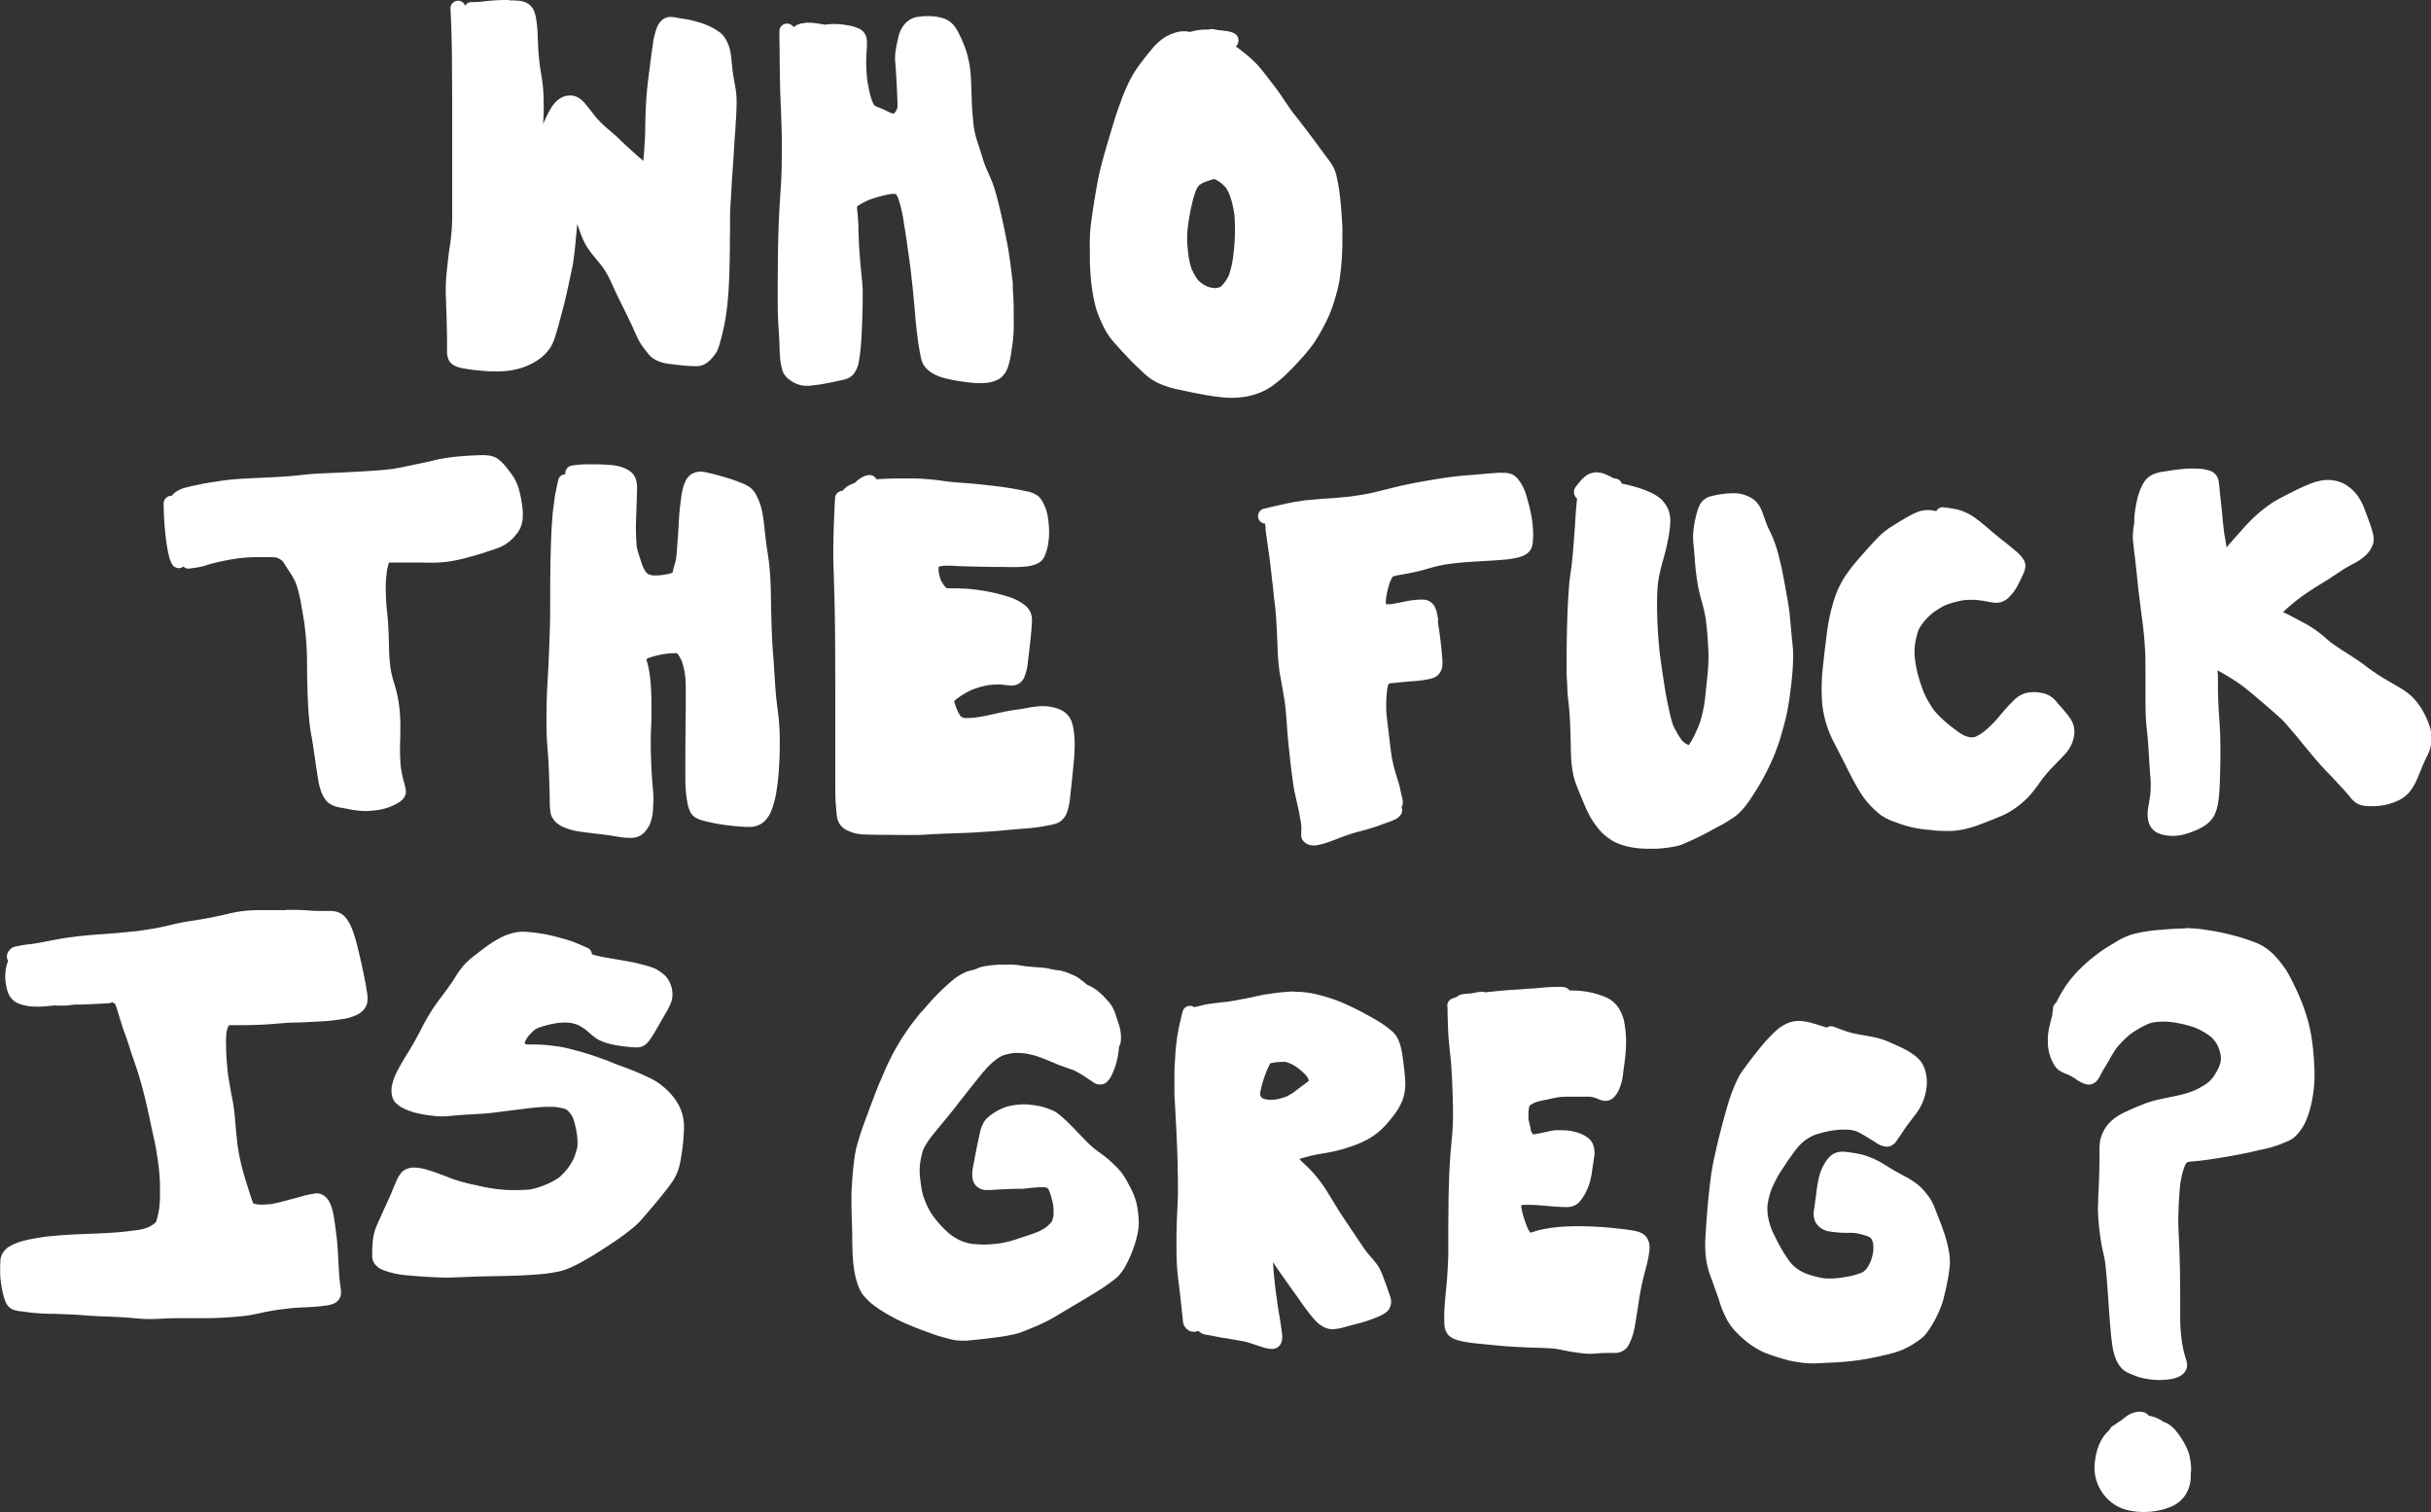 <svg xmlns="http://www.w3.org/2000/svg" viewBox="0 0 885.7 550.92"><rect x="0" y="0" width="885.7" height="550.92" fill="#333333" stroke="none"/><defs><style>.cls-1{fill:#fff;}</style></defs><g id="Layer_2" data-name="Layer 2"><g id="Draw_Layer" data-name="Draw Layer"><path class="cls-1" d="M783.27,517.14c-3,.45-6.13.82-9.14,1.48-.64.14-1.26.35-1.88.55l-.34.11a2.74,2.74,0,0,0-3.12,1.24,2.6,2.6,0,0,0-.25.57l-.25.21c-3.13,2.79-4.53,7-5,11a16.07,16.07,0,0,0,7,15.82,14.9,14.9,0,0,0,5.6,2.26,26.52,26.52,0,0,0,12.52-.5,24.79,24.79,0,0,0,2.92-1.06,11.23,11.23,0,0,0,6.06-6.51A12.57,12.57,0,0,0,796,530.89a16.14,16.14,0,0,0-4.69-4.4,17.51,17.51,0,0,0-2.5-1.22c-1.12-.48-2.24-1-3.4-1.38s-2.19-.73-3.3-1.07l2.58-.37a2.65,2.65,0,0,0,1.64-1.27,2.76,2.76,0,0,0,.28-2.12,2.8,2.8,0,0,0-1.26-1.64,2.55,2.55,0,0,0-1.33-.35,5.51,5.51,0,0,0-.79.07ZM772,525.36c.52.23,1,.45,1.59.64s1,.41,1.52.55l1.89.52,3.22.95c.76.22,1.52.46,2.28.7,1.3.4,2.55.88,3.8,1.39a16.84,16.84,0,0,1,3.07,1.66,16.07,16.07,0,0,1,1.9,1.88,11,11,0,0,1,.91,1.51,13,13,0,0,1,.46,1.81,12.14,12.14,0,0,1,0,2,13.2,13.2,0,0,1-.48,1.71,9.83,9.83,0,0,1-.82,1.45,11.22,11.22,0,0,1-1.05,1,9.94,9.94,0,0,1-1.35.76,24.68,24.68,0,0,1-4.92,1.33c-.91.1-1.81.18-2.72.21a21,21,0,0,1-2.86-.17,18.53,18.53,0,0,1-3.68-.92,14.22,14.22,0,0,1-2.12-1.28,16,16,0,0,1-1.93-1.93,11.23,11.23,0,0,1-2-4.91,17.8,17.8,0,0,1,0-3.5,23.77,23.77,0,0,1,1.13-4.33,13.82,13.82,0,0,1,1.25-2.08,10.36,10.36,0,0,1,.91-1Zm14.44,4.81.29.12-.29-.12Z"/><path class="cls-1" d="M184.5,0h-.15c-1.54,0-3.13.06-4.71.18s-3,.28-4.12.41a25.22,25.22,0,0,1-2.84.16c-.29,0-.58,0-.87,0h0a2.73,2.73,0,0,0-2.36,1.37A2.68,2.68,0,0,0,166.88.26a2.9,2.9,0,0,0-2,.9A2.54,2.54,0,0,0,164.12,3c.31,6,.49,12.3.55,18.59,0,5.1.07,10.57.08,17.72q0,18,0,36v1.55c0,1.6,0,3.27-.06,4.89-.1,1.86-.27,3.82-.52,6L164,89c-.16,1-.33,2.07-.46,3.12-.2,1.61-.4,3.23-.57,4.86v.15a71.84,71.84,0,0,0-.57,8.57c0,1.66.09,3.32.15,5,0,1.23.09,2.45.12,3.68.08,3,.14,6,.2,9,0,.63,0,1.27,0,1.9l0,2.28a7.27,7.27,0,0,0,.86,4.07c1.31,1.93,3.87,2.38,5.94,2.74,1.89.34,3.83.52,5.71.7h.15c1.27.12,2.58.24,3.86.26h1.2a30.08,30.08,0,0,0,8.06-.91,23.29,23.29,0,0,0,8.14-3.81,16.76,16.76,0,0,0,4-4.43,15.33,15.33,0,0,0,1.42-3.42l.18-.56c.22-.68.43-1.35.62-2,.77-2.73,1.54-5.6,2.3-8.52s1.39-5.82,1.93-8.37l.33-1.55c.19-.88.37-1.75.56-2.62.29-1.32.57-2.61.74-3.88.29-2.14.53-3.92.7-5.78s.34-3.68.54-5.51l0-.21c.08-.74.16-1.47.23-2.21.49,1.53,1,3.16,1.7,4.76a24.56,24.56,0,0,0,1.49,3.12c.58,1,1.24,1.86,1.86,2.69.77,1,1.6,2,2.4,3,.52.61,1,1.23,1.53,1.85a38.18,38.18,0,0,1,2.25,3.62c.54,1,1,2,1.46,3l.33.72q.88,1.95,1.8,3.9c.35.74.72,1.46,1.09,2.19l.75,1.5.6,1.24c1,2.08,2.09,4.24,3.05,6.4.59,1.32,1.18,2.63,1.8,3.93a21.54,21.54,0,0,0,2.31,3.63c.5.66,1,1.3,1.55,1.94a7.84,7.84,0,0,0,1.65,1.55,11.67,11.67,0,0,0,2.84,1.35,17.09,17.09,0,0,0,3.31.69l.24,0c1,.14,1.94.26,2.91.37,1.58.18,2.87.29,4.05.36l.5,0c.55,0,1.11.07,1.66.07a7.54,7.54,0,0,0,1.82-.19c2.22-.53,3.76-2.23,5.1-4,.23-.31.45-.61.65-.94a5.51,5.51,0,0,0,.47-1.05c.06-.13.11-.26.16-.39a19.39,19.39,0,0,0,.75-2.39l.12-.43.05-.18c.17-.61.34-1.23.48-1.85l.17-.69c.27-1.18.56-2.4.79-3.62a86.13,86.13,0,0,0,1.22-9.38c.49-6,.59-11.93.67-18,0-1.89,0-3.78.05-5.67l0-3.24c0-1.54,0-3.08.07-4.62,0-1,.1-2.07.17-3.1,0-.47.07-.94.09-1.41.07-1.06.12-2.12.18-3.18.08-1.72.17-3.5.31-5.24.22-2.7.41-5.66.62-9.31.11-1.94.25-3.89.39-5.83l.21-2.89,0-.44c.18-2.68.36-5.45.36-8.17a29.75,29.75,0,0,0-.49-5.59l0-.11c-.3-1.58-.61-3.22-.85-4.84-.17-1.34-.32-2.68-.44-4a41,41,0,0,0-.67-4.76,13.94,13.94,0,0,0-1-2.64l-.1-.23a10.64,10.64,0,0,0-1.5-2.27,8,8,0,0,0-1.79-1.49c-.35-.23-.69-.45-1-.66a25.39,25.39,0,0,0-4.12-1.92,40.69,40.69,0,0,0-8.29-2l-1.11-.19a16,16,0,0,0-2.85-.35,4.68,4.68,0,0,0-3,1.18,7.34,7.34,0,0,0-1.88,2.86,27.29,27.29,0,0,0-1.48,6.43l-.17,1.15c-.38,2.51-.7,5-1,7.62-.45,3.28-.78,6-1,8.62s-.37,5.49-.47,8.54c0,1.08-.05,2.16-.07,3.25,0,1.57,0,3.21-.14,4.81-.14,2.62-.29,5.33-.59,8l-.74-.67-.52-.45-.26-.23c-.8-.7-1.61-1.4-2.39-2.12l-.46-.42c-1.4-1.27-2.85-2.58-4.21-3.93-1.1-1.09-2.28-2.1-3.43-3.08-.65-.55-1.3-1.11-1.93-1.67-.92-.82-1.77-1.66-2.62-2.58-.61-.67-1.18-1.4-1.73-2.11-.86-1.13-1.78-2.28-2.72-3.43a10.59,10.59,0,0,0-2.2-2.08,6.06,6.06,0,0,0-2-.9,5.39,5.39,0,0,0-1.36-.17,9,9,0,0,0-1.73.19,6.09,6.09,0,0,0-1.9.81,7.74,7.74,0,0,0-1.66,1.31,12.7,12.7,0,0,0-1.79,2.38,39.69,39.69,0,0,0-1.93,3.66c-.33.69-.63,1.4-.92,2.1.17-2,.24-3.66.23-5.18,0-3.14,0-6-.33-8.85-.16-1.58-.42-3.17-.68-4.71-.12-.74-.24-1.48-.35-2.23-.35-2.72-.59-5.41-.71-8,0-.76-.07-1.53-.09-2.3a53.63,53.63,0,0,0-.52-6.65,18.4,18.4,0,0,0-.54-2.5,7.27,7.27,0,0,0-1.35-2.51,5.8,5.8,0,0,0-2.78-1.7,11.55,11.55,0,0,0-2.5-.41l-.45,0-1-.07h-.16l-.81,0C185.43,0,185,0,184.5,0Z"/><path class="cls-1" d="M338.44,5.87c-.53,0-1.06,0-1.59,0a23.81,23.81,0,0,0-2.4.28l-.11,0A7.56,7.56,0,0,0,329.43,9a11.22,11.22,0,0,0-2.25,5.09l-.16.65c-.12.54-.25,1.08-.35,1.62-.22,1.25-.45,2.55-.55,3.88a17.76,17.76,0,0,0,.09,2.82c0,.31.05.62.07.93.09,1.34.18,2.69.26,4,.2,3.54.34,6.45.43,9.15a17.13,17.13,0,0,1,0,1.92,6.56,6.56,0,0,1-.23.84c-.14.27-.3.54-.52.88-.17.19-.34.37-.52.54l-.17.1a5.8,5.8,0,0,1-.95-.28c-.71-.31-1.42-.64-2.13-1s-1.49-.65-2.22-.94l-.65-.25a6.91,6.91,0,0,1-.91-.49l-.16-.15a12.36,12.36,0,0,1-.73-1.42,28.53,28.53,0,0,1-1.22-4.52c-.2-1-.4-2-.57-3.06-.24-2.2-.37-4.14-.4-6s.08-3.66.2-5.44l.06-.85,0-.49,0-.49a9.21,9.21,0,0,0-.14-2.14,4.81,4.81,0,0,0-.46-1.3l-.1-.21a9,9,0,0,0-.63-.86,7.61,7.61,0,0,0-1.21-.94c-.36-.17-.72-.33-1.09-.48s-.55-.21-.84-.31a13.71,13.71,0,0,0-1.91-.49l-.2,0a28.22,28.22,0,0,0-4.84-.56h-.59a25.13,25.13,0,0,0-3.3.25l-2.47-.41c-.69-.1-1.48-.22-2.25-.28-.39,0-.77-.05-1.16-.05l-.59,0c-.44,0-.89.1-1.34.17l-.44.07a5.91,5.91,0,0,0-3.1,1.41,3,3,0,0,0-2.42-1.32,2.74,2.74,0,0,0-2,.84,2.67,2.67,0,0,0-.8,1.92q0,3.57.08,7.14c0,4.16.08,8.33.16,12.49,0,1.88.11,3.79.19,5.63,0,.87.07,1.74.11,2.61.12,3.16.21,6.32.3,9.48.07,2.66.07,5.47,0,8.86l0,1.78c0,2.2-.09,4.47-.21,6.7-.1,1.7-.21,3.39-.32,5.08l-.27,4.24c-.17,3-.31,6.13-.4,9.31-.17,5.9-.22,11.74-.25,17.7q0,4.7,0,9.39c0,2.79.16,5.51.35,8.52.1,1.46.17,2.92.24,4.38l.06,1.74c0,.81.05,1.62.1,2.43a27.81,27.81,0,0,0,.62,4.82c.1.42.21.85.32,1.27a6.41,6.41,0,0,0,1.48,2.49,5.39,5.39,0,0,0,.95.82l.22.16c.31.24.63.47,1,.68a10.13,10.13,0,0,0,2.92,1.23,7.8,7.8,0,0,0,2.11.26c.29,0,.58,0,.86,0,.62,0,1.24-.13,1.84-.22l.37,0,.85-.11,1.52-.22c1.84-.32,3.25-.59,4.56-.87l1.92-.42.75-.16a12.35,12.35,0,0,0,2.59-.74,5.81,5.81,0,0,0,2.28-1.91,10.57,10.57,0,0,0,1.22-2.45,11.56,11.56,0,0,0,.51-2.26l.06-.33c.2-1.25.36-2.49.48-3.69.36-3.71.49-7.48.61-10.81.12-3.62.17-6.58.16-9.3,0-1.06,0-2.47-.16-3.88-.14-1.64-.3-3.27-.47-4.9-.3-3-.52-6.16-.69-8.79-.11-1.87-.17-3.78-.23-5.63l0-1.07c0-1.08-.11-2.16-.18-3.24l-.05-.59-.09-1.26c0-.24-.05-.48-.08-.72a14.23,14.23,0,0,1-.12-1.73l.08-.08h0A25.32,25.32,0,0,1,316.21,73a43.06,43.06,0,0,1,8.35-2.3,10.32,10.32,0,0,1,1.11-.06h.44l.11,0h0l.15.09.16.13a9.42,9.42,0,0,1,.64,1.15,47.22,47.22,0,0,1,2.1,9l.19,1.15c.27,1.57.51,3.14.75,4.71l.12.75c.44,3.28.89,6.57,1.36,9.85.33,2.91.68,6,1,9.11l.78,8.47,0,.37c.31,3.35.65,6.25,1,8.87.23,1.61.47,3.06.73,4.41.14.7.28,1.4.44,2.09a7.52,7.52,0,0,0,.92,2.25,9.26,9.26,0,0,0,2.67,2.62c2.45,1.69,5.36,2.28,8.17,2.84,1.28.26,2.61.44,3.88.62l.5.07a42.46,42.46,0,0,0,4.73.43h.5a21.51,21.51,0,0,0,3.63-.3,12,12,0,0,0,2.69-.9l.31-.14a5.21,5.21,0,0,0,1.27-.87,10.46,10.46,0,0,0,1.22-1.43,9.7,9.7,0,0,0,1.24-2.63l0-.12a21.66,21.66,0,0,0,.73-2.85c.17-.83.29-1.64.4-2.42l.1-.65c.21-1.39.39-2.65.53-4a58,58,0,0,0,.2-6.71v-1.11c0-2.77,0-5.64-.21-8.44l-.11-1.62L369,104l0-.44c0-.35,0-.7-.08-1l-.66-5.47c-.14-1.14-.31-2.28-.49-3.41l-.18-1.22c-.18-1.19-.39-2.53-.64-3.83-1.09-5.53-2.39-12-4.12-18.2a42.36,42.36,0,0,0-1.34-4.08c-.49-1.24-1-2.48-1.57-3.68l-.32-.71c-.54-1.31-1-2.39-1.29-3.4-.43-1.29-.83-2.58-1.23-3.87l-.19-.62q-.24-.78-.51-1.56c-.29-.91-.59-1.81-.85-2.73a31.34,31.34,0,0,1-.82-4.2c-.34-3.15-.55-5.93-.65-8.51,0-1-.07-2.07-.1-3.11-.06-1.91-.12-3.88-.25-5.82a42.38,42.38,0,0,0-.56-5,39.66,39.66,0,0,0-1-4.18,37.82,37.82,0,0,0-1.69-4.41,37.42,37.42,0,0,0-1.92-3.86,11.9,11.9,0,0,0-1.17-1.6,8.45,8.45,0,0,0-1.59-1.4,8.21,8.21,0,0,0-2.26-1.08l-.09,0a11.3,11.3,0,0,0-1.47-.37l-.26-.06a15.45,15.45,0,0,0-3.18-.29Z"/><path class="cls-1" d="M441.36,10.59a3,3,0,0,0-1,.18l-.77,0a20.54,20.54,0,0,0-6,.88l-.34-.07a10.35,10.35,0,0,0-1.94-.19,9.84,9.84,0,0,0-1.43.11,13.75,13.75,0,0,0-2.34.61,20.94,20.94,0,0,0-3,1.38,20.08,20.08,0,0,0-5.1,4.69c-1.1,1.3-2.19,2.63-3.22,4-.72.93-1.66,2.18-2.51,3.49s-1.58,2.64-2.11,3.66a65.92,65.92,0,0,0-3.45,8.2l-.12.32c-.89,2.38-1.75,5-2.72,8.27l-.81,2.69c-.56,1.88-1.13,3.76-1.67,5.65-.78,2.69-1.66,5.83-2.36,9-.64,2.92-1.14,5.92-1.63,8.82-.58,3.5-1,6.58-1.4,9.45a60.08,60.08,0,0,0-.37,8.58l0,1.69c0,2.26,0,4.59.18,6.88a71.94,71.94,0,0,0,1.1,9.24c.31,1.56.64,3,1,4.3.13.45.29.89.45,1.33l.22.63c.31.86.66,1.72,1,2.44a34.09,34.09,0,0,0,2,4,24.86,24.86,0,0,0,2.63,3.66c2,2.31,4.07,4.54,6.24,6.8.93,1,1.91,1.91,2.92,2.85l1.71,1.61a21.43,21.43,0,0,0,5,3.63A34.74,34.74,0,0,0,429.7,142c1.37.31,2.66.6,3.95.85l.84.17c2.81.56,5.72,1.13,8.62,1.49,1.46.18,3,.35,4.62.43q.6,0,1.2,0a27.2,27.2,0,0,0,3.21-.19,25.23,25.23,0,0,0,4.43-.86c.71-.21,1.39-.44,2.08-.69a20,20,0,0,0,5.35-2.95,41.81,41.81,0,0,0,4.49-3.76l1.92-1.89c.87-.86,1.68-1.75,2.46-2.61l.54-.59.65-.71c.68-.73,1.39-1.49,2-2.28l.34-.41c.45-.54.89-1.08,1.3-1.65l.44-.59c.31-.42.63-.85.91-1.3a70.75,70.75,0,0,0,4.32-7.7l.32-.68c.3-.61.6-1.25.85-1.89l.19-.5.7-1.86c.38-1,.68-2.09,1-3.12l.2-.73.18-.62c.33-1.16.67-2.37.9-3.58l.11-.58c.14-.71.28-1.45.36-2.18l.33-2.77c.34-2.87.46-5.75.57-9,0-1.19,0-2.43,0-4l0-1c0-1.05,0-2.13-.1-3.2-.18-3.11-.38-6.17-.76-9.25a63.15,63.15,0,0,0-1.41-8.24,13.47,13.47,0,0,0-1.93-4.18c-.41-.6-.84-1.18-1.28-1.76l-.36-.48-.43-.58-2-2.71C478,50,474.65,45.55,471.2,41.2c-1.29-1.71-2.5-3.53-3.68-5.28l-.72-1.07c-1.46-2.16-3.09-4.25-4.66-6.27l-.08-.11-.12-.15c-1.26-1.64-2.56-3.35-4-4.89a43.65,43.65,0,0,0-4.59-4.15c-1-.8-2-1.57-3.1-2.38a2.72,2.72,0,0,0,.61-.7l.27-.66a2.82,2.82,0,0,0,0-1.47c-.23-1.75-2.31-2.39-3.53-2.62-.86-.16-1.75-.28-2.72-.38l-1.31-.13a12.05,12.05,0,0,0-2-.34Zm1.08,94.31q-.36,0-.72,0a12.12,12.12,0,0,1-1.91-.54,14.38,14.38,0,0,1-2.26-1.33,10.41,10.41,0,0,1-1.3-1.27A25.84,25.84,0,0,1,434.14,98,25.56,25.56,0,0,1,433,93c-.22-1.76-.36-3.23-.46-4.64a35.63,35.63,0,0,1,.36-6.61c.24-1.66.53-3.35.86-5.15.11-.59.25-1.19.4-1.78.07-.3.15-.61.22-.92a32.09,32.09,0,0,1,1.43-4.7,12.12,12.12,0,0,1,.69-1.24,7.93,7.93,0,0,1,.71-.71,10.8,10.8,0,0,1,1.39-.78c1-.41,2.13-.76,3.18-1.09l.28-.1.22-.07.54.16a16,16,0,0,1,1.91,1.2,15.24,15.24,0,0,1,1.86,1.77,16.49,16.49,0,0,1,1.11,2,25,25,0,0,1,1.19,3.55c.35,1.44.63,2.85.85,4.33a71.39,71.39,0,0,1-.4,14.77,33.08,33.08,0,0,1-1.66,7.42,17.44,17.44,0,0,1-1.72,2.76,13.39,13.39,0,0,1-1.13,1.23l-.4.21a10.79,10.79,0,0,1-1.27.34l-.68,0Z"/><path class="cls-1" d="M175.88,165.82c-.93,0-1.87.05-2.78.1l-.34,0c-1.33.07-2.66.15-4,.26a71.35,71.35,0,0,0-9.36,1.24c-.64.14-1.27.29-1.9.45s-1.27.32-1.9.46l-2.79.58-1.39.29-1.81.38c-2.14.45-4.35.92-6.55,1.27-4.79.59-9.69.84-14.44,1.09l-3.07.16c-1.89.1-3.78.18-5.66.26l-3.28.14c-2.55.11-5.12.39-7.61.65l-.66.07c-4.52.48-9.13.68-13.59.88l-4.47.21c-2.81.15-6.09.34-9.24.81l-1.44.22c-2.32.34-4.71.69-7,1.19l-.63.13c-1.43.3-2.92.61-4.36,1a10.86,10.86,0,0,0-4,1.9,5.46,5.46,0,0,0-1,1.08h-.17a2.82,2.82,0,0,0-2,.83,2.67,2.67,0,0,0-.8,1.93c0,4,.23,7.55.59,10.87.16,1.56.4,3.63.77,5.69.17.92.32,1.62.49,2.28l.06.23a10.64,10.64,0,0,0,1.13,3.08A2.81,2.81,0,0,0,65.11,207a2.5,2.5,0,0,0,.72-.1,2.42,2.42,0,0,0,1-.48,2.61,2.61,0,0,0,1.68.76l.18,0,.93-.12a32.69,32.69,0,0,0,4.49-.78c.4-.11.79-.24,1.18-.37l.86-.27c.83-.25,1.67-.46,2.46-.65a84.89,84.89,0,0,1,8.54-1.6A56.31,56.31,0,0,1,93.4,203h4.19c.88,0,1.81,0,2.72.08a9.27,9.27,0,0,1,1,.29,9.93,9.93,0,0,1,1.26.75,7.44,7.44,0,0,1,.58.55l.66,1.06.51.83c.25.4.52.79.78,1.18l.48.71a30.06,30.06,0,0,1,2.18,3.92,44.4,44.4,0,0,1,1.87,7.27c.56,3.14,1,5.75,1.37,8.21l0,.24c.14,1.11.28,2.22.38,3.34.14,1.48.23,2.94.33,4.67.13,2.12.15,4.29.17,6.38,0,.68,0,1.36,0,2,.08,5.76.21,11.91.8,18.09.21,2.24.57,4.45,1,6.71.31,1.81.57,3.67.82,5.47l.06.4,0-.25c.43,3.29.88,6.29,1.37,9.17a22.4,22.4,0,0,0,1.41,5.21,10.66,10.66,0,0,0,1.56,2.47,5.1,5.1,0,0,0,1.11,1,8.1,8.1,0,0,0,1.35.75,10.16,10.16,0,0,0,2.17.66l.51.09.51.09,2.1.4a42.05,42.05,0,0,0,4.57.67c.57.05,1.17.08,1.79.08s1.49,0,2.35-.11a21.88,21.88,0,0,0,9-2.44,11.64,11.64,0,0,0,2.21-1.54q.38-.44.72-.9c.16-.33.31-.66.44-1s.12-.72.16-1.08a11.51,11.51,0,0,0-.22-1.53c-.12-.57-.27-1.14-.43-1.7-.08-.31-.17-.62-.25-.93-.41-1.65-.75-3.32-1-5.1a79.33,79.33,0,0,1-.16-10.1c0-2.16.11-4.39,0-6.59a51,51,0,0,0-1.07-9.18c-.27-1.28-.63-2.63-1.09-4.14a39.88,39.88,0,0,1-1.11-4.19c-.08-.37-.14-.75-.21-1.14l-.06-.36c-.18-1.43-.3-2.6-.39-3.67-.11-1.49-.15-3-.18-4.48-.07-2.77-.15-5.71-.35-8.61-.08-1.19-.2-2.37-.32-3.56-.17-1.56-.33-3.17-.4-4.76s-.11-3-.12-4.44a31.49,31.49,0,0,1,.26-4.26l.1-.85,0-.19a20.71,20.71,0,0,1,.82-3.63l.19-.06c.32,0,.6,0,.89,0h3.52l4,0,2.29,0c1.24,0,2.48.05,3.73.05q1.11,0,2.22,0a44.53,44.53,0,0,0,4.83-.39c1.39-.2,2.84-.48,4.69-.9,1.3-.3,2.6-.68,3.86-1l.43-.13c1.27-.36,2.58-.74,3.85-1.16l.92-.3,3.29-1.09a17,17,0,0,0,3.69-1.67,18.88,18.88,0,0,0,2.67-2.15,11.77,11.77,0,0,0,1-1.12l.22-.27a10.37,10.37,0,0,0,1.56-2.42,11,11,0,0,0,.87-3.32,23.11,23.11,0,0,0-.25-5.28c-.21-1.46-.48-2.92-.81-4.33a19.56,19.56,0,0,0-2.33-5.76,15.4,15.4,0,0,0-1-1.41l-.13-.18c-.55-.75-1.06-1.43-1.61-2.09s-1-1.14-1.4-1.55a11.82,11.82,0,0,0-1.88-1.52,6.52,6.52,0,0,0-1.38-.63,8,8,0,0,0-2-.41,19.52,19.52,0,0,0-2-.09Z"/><path class="cls-1" d="M216.15,169.18c-.9,0-1.79,0-2.68,0a29,29,0,0,0-5.47.54,2.78,2.78,0,0,0-2,3.08,2.68,2.68,0,0,0-2.6,2c-.34,1.59-.67,3.18-1,4.78l-.15.77a11.17,11.17,0,0,0-.17,1.16c0,.2-.05.4-.08.6l-.4,2.9c-.17,1.24-.27,2.51-.36,3.74,0,.44-.07.88-.1,1.32-.11,1.29-.18,2.57-.24,3.85-.29,6.2-.37,12.51-.45,18.61q0,3.12,0,6.24c0,3.64,0,7.4-.15,11.1-.11,3.31-.22,6.62-.36,9.93-.11,2.64-.26,5.27-.41,7.9l-.07,1.21c-.33,5.77-.43,11.68-.3,17.56,0,2.64.26,5.32.45,7.9l.1,1.31c.21,2.88.31,5.81.4,8.65.08,2.21.13,4.42.18,6.62v.6c0,.93,0,1.87.09,2.8a18.09,18.09,0,0,0,.21,1.82,5.87,5.87,0,0,0,.8,2,8.25,8.25,0,0,0,3.49,3A21.71,21.71,0,0,0,211.4,303c1.28.21,2.52.36,3.72.51l.51.06,2.84.34,3.15.38,1.49.25c.84.14,1.69.29,2.54.41s1.63.24,2.41.28c.51,0,1,.05,1.52.05a7.32,7.32,0,0,0,3.39-.66,6.45,6.45,0,0,0,2.18-1.79,12.28,12.28,0,0,0,1.57-2.38,17.39,17.39,0,0,0,1.22-6.15l0-.45c.05-.67.1-1.35.13-2a32.32,32.32,0,0,0-.18-4.12c-.52-5.86-.79-11.93-.8-18,0-1.61.07-3.24.14-4.82l.09-2.35c.07-2.15.06-4.45,0-7.44l0-.71c-.07-2.19-.14-4.47-.37-6.69a39.31,39.31,0,0,0-.59-4l-.06-.32c-.08-.42-.16-.85-.28-1.27s-.16-.58-.25-.86-.2-.64-.28-1l.1-.1.11-.1.58-.34a31.92,31.92,0,0,1,6.53-1.53,24.37,24.37,0,0,1,2.87-.21l.91,0a2.35,2.35,0,0,1,.39.37,22.2,22.2,0,0,1,1.41,2.45,27.83,27.83,0,0,1,1.27,5.72,46.42,46.42,0,0,1,.18,5.52v1c0,.93,0,1.87,0,2.8v1.4q0,3.17-.07,6.33l0,2.53c-.07,7-.09,12.47-.07,17.59a45.25,45.25,0,0,0,.81,9.08,12.91,12.91,0,0,0,.9,2.85,5.16,5.16,0,0,0,1.72,2.08,9.53,9.53,0,0,0,3.13,1.31c1.45.41,2.94.69,4.38,1a84.73,84.73,0,0,0,9.24,1.15c.64.05,1.29.09,1.94.12.29,0,.59,0,.88,0l1.05,0a8,8,0,0,0,3.32-1,6.25,6.25,0,0,0,1.32-.95,9,9,0,0,0,1-1.06,11.81,11.81,0,0,0,1.64-2.9,31.87,31.87,0,0,0,1.73-6.24,97.55,97.55,0,0,0,1.16-11.24v-.12c.18-2.67.18-5.4.17-8v-.87c0-1.44-.08-2.86-.15-3.93l-.05-.81c-.08-1.22-.16-2.47-.32-3.7l-.22-1.73c-.28-2.24-.58-4.56-.75-6.85-.25-3.2-.44-6.39-.6-9.09-.08-1.32-.19-2.63-.29-4-.13-1.51-.25-3-.33-4.53-.32-6.14-.44-12.29-.53-18.06-.05-3.29-.19-6.22-.44-9-.23-2.51-.6-5-1-7.49l-.23-1.57c-.16-1.31-.3-2.61-.45-3.92s-.3-2.8-.48-4.19a38.15,38.15,0,0,0-.8-4.65,23.69,23.69,0,0,0-1.66-4.53,8.84,8.84,0,0,0-2.3-3.08,14.73,14.73,0,0,0-3.84-2l-.63-.26c-1.23-.5-2.48-.89-3.76-1.29-2.8-.87-5.62-1.61-8.38-2.21a8.28,8.28,0,0,0-1.65-.19,6.47,6.47,0,0,0-1.08.09,6.77,6.77,0,0,0-2.1.75c-.31.22-.61.44-.9.68a9.18,9.18,0,0,0-1,1.2,5.14,5.14,0,0,0-.41.77,15.5,15.5,0,0,0-.62,1.54,23.77,23.77,0,0,0-1,5l-.14,1c-.3,2.09-.51,4.39-.67,7.24l0,.42c-.13,2.19-.27,4.46-.45,6.69l-.12,1.63c-.11,1.48-.22,3-.38,4.5a19.74,19.74,0,0,1-.63,2.55c-.16.47-.27.95-.39,1.43s-.21.88-.34,1.31l-.24.13a19.15,19.15,0,0,1-3.52.75,22.76,22.76,0,0,1-2.46.16l-.93,0a9,9,0,0,1-1.38-.37c-.18-.09-.35-.2-.53-.3s-.45-.43-.67-.67a12.84,12.84,0,0,1-1.06-1.87c-.4-1-.73-2.09-1-3A32.81,32.81,0,0,1,232,199.3a78.43,78.43,0,0,1-.2-11.36v-.29l.18-5.21.11-3.1v-.18c0-.67.05-1.34,0-2a9.17,9.17,0,0,0-.37-2.35,6.09,6.09,0,0,0-1.41-2.45,4.17,4.17,0,0,0-.72-.6l-.3-.22a5.69,5.69,0,0,0-.74-.46l-.11-.06a13.13,13.13,0,0,0-2.5-1,19,19,0,0,0-4.22-.65c-1.66-.13-3.46-.19-5.66-.19Z"/><path class="cls-1" d="M316.6,173.1h0a9.53,9.53,0,0,0-1.07.17c-.36.13-.71.28-1.06.43a7.65,7.65,0,0,0-.93.52,12,12,0,0,0-2.1,1.73,20.54,20.54,0,0,0-2.3,1,8.8,8.8,0,0,0-1.79,1.45,5.6,5.6,0,0,0-.41.43,2.81,2.81,0,0,0-2.71,2.76c-.41,7.61-.62,13.9-.64,19.79,0,2.08.06,4.2.13,6.24l.06,1.69c.09,3.3.19,6.59.27,9.88.26,11.19.26,22.57.27,33.58v2.27q0,8.59,0,17.2v11.31c0,2.18,0,4.43.05,6.64,0,1.44.15,2.86.26,4.07l0,.4.15,1.6c.06.57.14,1.24.27,1.92a5.79,5.79,0,0,0,1.12,2.36,6.07,6.07,0,0,0,1.32,1.31,6.91,6.91,0,0,0,1.13.68,15.94,15.94,0,0,0,2.75,1.05,19.6,19.6,0,0,0,4.26.49h.21c1.53.06,3.05.09,4.58.11,2.38,0,4.76,0,7.14.06h3.61l2.77,0c1.46,0,2.93-.12,4.35-.21,2.89-.18,5.83-.28,8.67-.38s6.05-.2,9.06-.4l1.78-.11c2.33-.15,4.74-.3,7.11-.52l1.11-.1c2.44-.22,5-.46,7.45-.63a68.91,68.91,0,0,0,8.65-1.19c.76-.15,1.5-.29,2.22-.5a6.34,6.34,0,0,0,2.45-1.28,7.37,7.37,0,0,0,1.94-2.89,22,22,0,0,0,1.15-5.58l.15-1.35.15-1.35c.33-2.86.61-5.77.84-8.24l.09-1a68.18,68.18,0,0,0,.43-8,33.93,33.93,0,0,0-.44-4.85,16.56,16.56,0,0,0-.72-2.88,7.51,7.51,0,0,0-4.22-4.26,15.86,15.86,0,0,0-6.21-1.24c-.47,0-.93,0-1.4.06a46.22,46.22,0,0,0-4.8.68c-1,.2-2.08.35-3.13.5l-1.17.18c-1.4.21-2.81.47-4.3.79l-2.7.59c-1.85.42-3.76.86-5.67,1.14l-1,.15a26.8,26.8,0,0,1-3.29.26c-.31,0-.61,0-.92,0a6.56,6.56,0,0,1-.87-.23,4.91,4.91,0,0,1-.5-.28l-.33-.33a14.19,14.19,0,0,1-1.18-2.22,22.2,22.2,0,0,1-1.05-3l0-.1a13.2,13.2,0,0,1,1.14-1,31.56,31.56,0,0,1,5-3c1-.41,2-.76,3-1.06a29,29,0,0,1,3.44-.79,24.16,24.16,0,0,1,3-.22h.64c.65,0,1.31.06,2,.13l.81.1a13.53,13.53,0,0,0,1.8.16h.41a5.22,5.22,0,0,0,2.53-.84,5.36,5.36,0,0,0,1.94-2.61,20.26,20.26,0,0,0,1.16-5.26c.16-1.25.3-2.5.45-3.75l.09-.8c.3-2.56.63-5.55.85-8.55a20.71,20.71,0,0,0,.06-2.66,6.64,6.64,0,0,0-.78-2.76,4.9,4.9,0,0,0-.62-.87l-.27-.32a5.75,5.75,0,0,0-1.08-1,18.39,18.39,0,0,0-6-3,64,64,0,0,0-10.76-2.4c-1.53-.2-3.34-.42-5.15-.52l-.27,0c-.73,0-1.47-.08-2.21-.08h-.72l-.84,0-.68,0c-.35,0-.7,0-1.05,0l-.49,0-.14-.07a9.46,9.46,0,0,1-1-1.06,14,14,0,0,1-1.17-2,15.42,15.42,0,0,1-.73-2.89,12,12,0,0,1,0-1.9c.5-.11,1-.19,1.53-.27s1.09-.07,1.72-.07c.95,0,1.91,0,2.84.1l1.5.07,4,.12q4.6.1,9.19.17l1.85,0c1.32,0,2.64.05,4,.05.95,0,1.9,0,2.85-.05.68,0,1.37-.08,2.06-.15a12.27,12.27,0,0,0,3.65-.76,10,10,0,0,0,1.21-.56,5.93,5.93,0,0,0,.86-.63l.19-.16a3.93,3.93,0,0,0,.77-1l.13-.2a5.46,5.46,0,0,0,.45-1l.13-.36a18.34,18.34,0,0,0,.95-3.55,26.54,26.54,0,0,0,.3-5.89,40.19,40.19,0,0,0-.55-4.72,15.94,15.94,0,0,0-1.27-3.76,9.17,9.17,0,0,0-2.07-3.05A9.61,9.61,0,0,0,373.9,179c-.8-.18-1.6-.35-2.41-.51-2.84-.56-5.72-1-8.51-1.34s-5.91-.7-9.34-1l-1.88-.14c-2.18-.16-4.43-.32-6.64-.58-1.32-.19-2.63-.37-3.95-.53-1.12-.15-2.26-.24-3.36-.32l-.67-.06c-1.58-.13-3.28-.19-5.2-.19-1,0-2,0-3,0l-1.75,0c-2.58,0-5.25.09-7.86.31a2.94,2.94,0,0,0-1.78-1.46c-.32-.06-.64-.1-1-.14Z"/><path class="cls-1" d="M547.3,172.24h0l-1,0c-1.45.09-2.89.19-4.34.3l-3.08.28-1.32.13-2.12.16-2.11.16c-3.26.3-6.39.7-9.31,1.18-5.64.94-11.15,1.89-16.51,3.24-2.23.56-5.18,1.3-8.17,2-.47.11-.95.19-1.42.27l-.74.13-.53.1-1.2.21-3.89.55-1.34.13c-1.86.18-3.8.36-5.7.49l-1.33.08c-.89.05-1.77.1-2.65.19l-3.77.36-.37,0c-1,.1-2,.26-3,.41-.45.08-.91.15-1.36.21-1,.15-2,.37-3,.58l-.27.06c-2.71.58-5.46,1.22-8.39,1.93a2.61,2.61,0,0,0-1.62,1.24,2.8,2.8,0,0,0-.31,2.16,2.74,2.74,0,0,0,2.45,2c.06.46.13.93.2,1.4l0,.18,0,.22,0,.23s0,.06,0,.06h0V193h0c.26,2.09.57,4.26.89,6.44.23,1.65.47,3.31.7,5l.39,3.41c.2,1.73.39,3.47.6,5.21.13,1.12.25,2.25.36,3.37l.1,1c.06.63.15,1.27.23,1.9s.19,1.46.26,2.19c.26,2.84.47,5.95.63,9.49,0,.9.07,1.8.11,2.7.08,2,.16,3.94.28,5.91.09,1.53.27,3,.4,4.2s.31,2,.5,3c.09.47.18.95.26,1.42l.29,1.7c.37,2.11.74,4.22,1.06,6.34.29,2.48.52,5.11.74,8.52.2,3.08.51,6.12.78,8.69.34,3.17.64,5.83,1,8.52.2,1.59.42,3.28.68,4.95.16,1,.39,2,.62,3l.24,1.12c.14.63.28,1.26.43,1.89.22,1,.45,2,.64,2.95.12.63.23,1.27.34,1.9a30.17,30.17,0,0,0,1,4.41,3.45,3.45,0,0,0,.14.34,2.66,2.66,0,0,0-.07,1.65,2.77,2.77,0,0,0,2.68,2,2.82,2.82,0,0,0,.71-.09c1-.26,2-.54,3-.82l2.22-.6a2.85,2.85,0,0,0,2.3-.21l.77-.42.5-.27,2-.47.77-.18,1.74-.39.29-.07c1.28-.28,2.74-.59,3.33-1.91q.12-.27.21-.54l1-.29,4.35-1.38c1.49-.48,3-1,4.47-1.48l.93-.3.93-.31c.35-.11.7-.26,1-.4l.21-.09a6.42,6.42,0,0,0,1.36-.69l.56-.43c.21-.26.41-.52.6-.79a3.43,3.43,0,0,0,.48-1.66,10.94,10.94,0,0,0-.38-2.29c-.17-.66-.31-1.32-.45-2s-.31-1.44-.5-2.15-.48-1.65-.74-2.44c-.19-.61-.38-1.21-.56-1.83-.33-1.13-.7-2.47-1-3.85s-.54-2.92-.72-4.13q-.58-4.75-1.15-9.49l-.14-1.24c-.12-1-.24-2-.33-3-.07-.83-.08-1.67-.09-2.48v-.28a46.32,46.32,0,0,1,.34-6,10.5,10.5,0,0,1,.39-1.68,3.64,3.64,0,0,1,.23-.39l.18-.19.13,0,1.69-.17,2.41-.25q1.17-.12,2.34-.21l1.9-.16.29,0a42.28,42.28,0,0,0,6.5-.95,7.06,7.06,0,0,0,1.34-.53,4.29,4.29,0,0,0,1.12-.76,8.57,8.57,0,0,0,.85-1.11,5.72,5.72,0,0,0,.5-1.16l.06-.19a4.48,4.48,0,0,0,.2-1.16c0-.13,0-.26,0-.39a7.08,7.08,0,0,0,0-1c0-.46,0-.86-.08-1.25-.21-2.92-.54-6-1-9.29-.19-1.36-.39-2.71-.61-4.07L524,226c-.14-.89-.29-1.78-.48-2.67a9.82,9.82,0,0,0-1-2.62,5,5,0,0,0-1-1.13,4.53,4.53,0,0,0-1.77-.94,4.81,4.81,0,0,0-1.37-.16h-1.06c-.45,0-.9,0-1.35.08a27.4,27.4,0,0,0-3.31.45l-1.6.32c-1.44.29-2.94.59-4.42.82-.31,0-.61,0-.91,0l-.53,0-.31-.07a17.88,17.88,0,0,1,.14-2.41,31,31,0,0,1,1.5-5.88,12.26,12.26,0,0,1,.92-1.72,18.88,18.88,0,0,1,2.47-.59l1.55-.28,1.24-.22c1.55-.29,3.38-.65,5.16-1.11.76-.2,1.51-.42,2.26-.64s1.78-.53,2.69-.75a46.81,46.81,0,0,1,5.08-1c2.87-.36,5.44-.61,7.85-.77l4.2-.25c1.74-.1,3.48-.2,5.22-.32.87-.06,1.74-.12,2.6-.21a28.45,28.45,0,0,0,6.51-1.16,10.11,10.11,0,0,0,1.43-.65,5.47,5.47,0,0,0,.87-.62l.25-.21a5,5,0,0,0,1.41-2.45,7.21,7.21,0,0,0,.22-1.38c0-.35.06-.64.07-.93s.05-.82.06-1.24a39.5,39.5,0,0,0-1-9c-.25-1.19-.56-2.44-1-4l-.37-1.31-.27-.93a18.13,18.13,0,0,0-1.6-3.61,11.86,11.86,0,0,0-1.87-2.52,5.89,5.89,0,0,0-2.51-1.41,7.08,7.08,0,0,0-1.46-.23c-.41,0-.8,0-1.21,0Z"/><path class="cls-1" d="M582.12,172.06a9.12,9.12,0,0,0-1.44.12,6.58,6.58,0,0,0-2.62,1,11.47,11.47,0,0,0-2.61,2.52l-.12.14-.67.82-.08.1a4.11,4.11,0,0,0-1,1.62,3.26,3.26,0,0,0,0,1.78,2.74,2.74,0,0,0,.71,1.22,3.31,3.31,0,0,0,.3.25c-.17,1.57-.32,3.16-.44,4.75-.09,1.27-.18,2.55-.26,3.83,0,.85-.11,1.7-.17,2.55-.29,4.27-.62,8.81-1.13,13.29l0,.14c-.41,2.74-.83,5.58-1,8.39-.23,3-.4,6.11-.51,9.24-.2,5.61-.31,11.45-.31,17.36V242c0,1.17,0,2.37,0,3.55.07,1.5.16,3,.25,4.48l0,.68c.06,1.17.13,2.38.25,3.56.17,1.51.33,3,.47,4.54.24,2.53.32,5.11.4,7.6l.05,1.37q.06,1.79.09,3.57c0,1.68.08,3.42.16,5.13a38.72,38.72,0,0,0,.64,5.11,22.94,22.94,0,0,0,1,3.76c1,2.68,2.19,5.53,3.69,9a33.6,33.6,0,0,0,2,3.95,40.2,40.2,0,0,0,2.75,3.84,17.09,17.09,0,0,0,3.46,3.18l.16.11.93.66a13.9,13.9,0,0,0,2.55,1.29,26.42,26.42,0,0,0,6.66,1.61,32.48,32.48,0,0,0,4.15.25h1.83c.41,0,.81,0,1.22,0l.25,0c1.58-.13,3.2-.26,4.78-.53l.54-.09c.81-.14,1.66-.29,2.48-.49a15.65,15.65,0,0,0,2.44-.92l.13-.06,1.4-.61c1.27-.57,2.61-1.2,4.09-1.94,2-1,3.94-2.06,5.84-3.11l1.9-1c1.19-.65,2.4-1.39,3.71-2.27a19,19,0,0,0,1.73-1.23,21,21,0,0,0,1.93-1.89,30.38,30.38,0,0,0,3.07-4,92.41,92.41,0,0,0,8.73-16.11c.55-1.43,1-2.73,1.49-4.06s.8-2.58,1.15-3.81l.06-.18c.77-2.71,1.57-5.5,2.08-8.32.6-3.25,1-6.53,1.31-9,.35-3,.58-5.94.68-8.68a39.53,39.53,0,0,0,0-4c-.08-1.2-.21-2.43-.34-3.61l-.11-1c-.12-1.16-.22-2.33-.32-3.5-.13-1.54-.26-3.13-.45-4.69h0v0l0-.09h0l0-.23,0-.17c-.18-1.35-.38-2.73-.6-4.11-.12-.74-.25-1.46-.39-2.19-.11-.57-.21-1.13-.31-1.69-.6-3.47-1.1-6.11-1.61-8.57-.21-1-.46-2-.71-3l-.24-1c-.38-1.52-.71-2.74-1.07-3.85a40,40,0,0,0-1.68-4.38c-.28-.61-.57-1.21-.86-1.82s-.49-1-.73-1.54c-.47-1.25-.91-2.51-1.36-3.77-.79-2.26-1.8-4.54-3.85-5.94a12.35,12.35,0,0,0-5.54-2,12.64,12.64,0,0,0-1.55-.08c-.93,0-1.86.07-2.75.14a35.94,35.94,0,0,0-4.62.75,6.06,6.06,0,0,0-.61.16l-.35.1a7.45,7.45,0,0,0-1.48.57,9.34,9.34,0,0,0-1.22.87l-.09.07-.14.16-.14.16a11,11,0,0,0-.68.92,6.41,6.41,0,0,0-.65,1.41,22.08,22.08,0,0,0-.87,2.9,36.85,36.85,0,0,0-.95,5.25,24.43,24.43,0,0,0-.08,4.4l.14,1.41c.09.94.18,1.88.26,2.82l.14,1.71a85.37,85.37,0,0,0,1.35,10.84c.46,2.08,1,4.14,1.45,5.69a54.56,54.56,0,0,1,1.25,5.83c.29,2.36.52,4.69.67,6.92v.2c.17,2.44.34,5,.28,7.46s-.3,5.08-.57,7.66c-.09.8-.17,1.6-.25,2.41-.17,1.6-.33,3.21-.53,4.82s-.57,3.34-.92,4.88a34.34,34.34,0,0,1-1.44,4.62c-.41.92-.83,1.83-1.26,2.74a24.43,24.43,0,0,1-2.06,3.68l-.18.2-.23-.08a13.1,13.1,0,0,1-1.4-.81,10,10,0,0,1-1-1,25.81,25.81,0,0,1-1.64-2.64c-.46-.82-1-1.75-1.4-2.69a31.82,31.82,0,0,1-1.19-4.27c-.24-1.09-.49-2.2-.72-3.3-.46-2.18-.83-4.16-1.13-6.06-.59-3.73-1.13-7.53-1.66-11.21l-.07-.5c-.51-4.38-.83-8.94-1-13.56-.08-2.71-.11-5.12-.08-7.36a61.81,61.81,0,0,1,.42-6.2,70.86,70.86,0,0,1,1.87-8.1,78,78,0,0,0,2-8.68,35.7,35.7,0,0,0,.54-5.33,13,13,0,0,0-.39-2.94,10.31,10.31,0,0,0-2-3.78l-.25-.32a6.93,6.93,0,0,0-1-1,15.68,15.68,0,0,0-2.64-1.74,36.26,36.26,0,0,0-6.54-2.5c-1.53-.45-2.78-.78-4-1l-.31-.06-.58-.11a2.57,2.57,0,0,0-1.86-1.77c-.35-.07-.71-.13-1.06-.18-1.09-.57-2.28-1.17-3.53-1.68a6.42,6.42,0,0,0-2.41-.43Z"/><path class="cls-1" d="M707.7,184.8a2.75,2.75,0,0,0-1.79.81,2.72,2.72,0,0,0-.47.63,14.45,14.45,0,0,0-2.72-.4h-.41a13.51,13.51,0,0,0-2.36.28,10.47,10.47,0,0,0-2.18.79l-1.09.52c-1.27.65-2.53,1.37-3.59,2s-2,1.22-3,1.84l-.57.36-.39.24c-.4.25-.81.51-1.2.79l-1.1.83a22,22,0,0,0-2.41,2.14c-2.06,2.1-4,4.26-6.09,6.66l-.14.16c-.89,1-1.8,2.05-2.67,3.1s-1.86,2.38-3,4a30.15,30.15,0,0,0-2.15,3.69,29.47,29.47,0,0,0-1.85,4.39,68,68,0,0,0-2.28,8.87c-.43,2.36-.74,4.78-1,7.13l-.27,2.1c-.24,1.85-.44,3.74-.64,5.56l-.33,3.09a67.49,67.49,0,0,0-.27,8.81,39.21,39.21,0,0,0,.3,4.3c.13,1,.27,1.82.44,2.62s.34,1.56.53,2.34a40.15,40.15,0,0,0,3.41,8.51c.6,1.22,1.23,2.42,1.85,3.63s1.41,2.71,2.09,4.08c1.52,3.11,2.81,5.59,4.08,7.81A50.15,50.15,0,0,0,679.3,291a34.75,34.75,0,0,0,5.91,5.94,21.18,21.18,0,0,0,5.13,2.55c.82.31,1.66.59,2.49.87l.61.2a37.79,37.79,0,0,0,4.28,1.1c1.38.3,2.81.47,4.2.63l.31,0,.76.08c1.16.14,2.37.28,3.57.34.83,0,1.66.06,2.5.06.65,0,1.31,0,2,0a33.09,33.09,0,0,0,4.75-.67,44.25,44.25,0,0,0,6.94-2.24l1.07-.41c1.39-.52,2.63-1,3.78-1.5l.57-.23a28.58,28.58,0,0,0,3.71-1.76,33.78,33.78,0,0,0,7-5.45,44.46,44.46,0,0,0,4.08-5.12c.4-.56.8-1.11,1.21-1.66.84-1.06,1.61-2,2.35-2.83.54-.62,1.14-1.22,1.71-1.79.35-.35.7-.7,1-1.06l.29-.3c.88-.91,1.76-1.83,2.63-2.76a14.73,14.73,0,0,0,2.07-2.76,14.1,14.1,0,0,0,1.1-2.64,11,11,0,0,0,.46-3.12,8.56,8.56,0,0,0-1.47-4.63,21.22,21.22,0,0,0-1.51-2l-.29-.36c-.62-.77-1.28-1.52-1.93-2.24l-.72-.81c-.23-.26-.44-.53-.66-.8l-.55-.66a8.78,8.78,0,0,0-5.2-2.56,13.87,13.87,0,0,0-2.48-.23,12.33,12.33,0,0,0-3.11.39,10.29,10.29,0,0,0-4.44,2.88c-1.93,1.88-3.67,3.94-5.35,5.94a38.55,38.55,0,0,1-5.36,5.27,17.38,17.38,0,0,1-2.82,1.72,7.93,7.93,0,0,1-.83.25h-.45c-.27,0-.55,0-.82,0a12.48,12.48,0,0,1-1.91-.55,14.64,14.64,0,0,1-2.67-1.6l-1.32-1a43.38,43.38,0,0,1-7.12-6.51,35.68,35.68,0,0,1-3.84-6.67,56.6,56.6,0,0,1-2-5.94,49.65,49.65,0,0,1-1.24-6.07l0-.16a26.73,26.73,0,0,1-.15-2.84c0-1,.1-1.95.22-3a34,34,0,0,1,1.18-4.67,17.6,17.6,0,0,1,1.66-2.69c.64-.75,1.28-1.52,2-2.21s1.27-1.14,1.88-1.64a34,34,0,0,1,4.13-2.51,33.53,33.53,0,0,1,6.84-1.89c.73-.07,1.6-.14,2.47-.14.26,0,.51,0,.77,0,1.06,0,2.12.13,3.25.27.74.12,1.47.26,2.2.39l.85.16a13.44,13.44,0,0,0,2.38.26h.19a6,6,0,0,0,2-.41,8,8,0,0,0,2.19-1.41,17.5,17.5,0,0,0,3.16-4.1c.43-.76.81-1.56,1.19-2.34l.4-.81,0-.1c.26-.52.52-1,.76-1.6a7,7,0,0,0,.65-2.32,4.31,4.31,0,0,0-.43-2.25,12.54,12.54,0,0,0-3.18-3.59q-2.37-2.06-4.92-4l-.21-.16c-1.21-1-2.46-2-3.64-3l-.21-.19c-1.32-1.13-2.67-2.31-4.07-3.4-.85-.66-1.77-1.36-2.75-2a22.35,22.35,0,0,0-3.33-1.65,16.55,16.55,0,0,0-3.26-.89l-.11,0a38.28,38.28,0,0,0-4-.58Z"/><path class="cls-1" d="M799.36,170.71c-.62,0-1.25,0-1.87,0a74.14,74.14,0,0,0-8.83,1.08l-.22,0a15.34,15.34,0,0,0-3.9,1,7.63,7.63,0,0,0-2.69,1.93,11.6,11.6,0,0,0-1.5,2.38,23.53,23.53,0,0,0-2,6.37,33.58,33.58,0,0,0-.76,6.25c0,.27,0,.54,0,.81a27.38,27.38,0,0,0-.43,3.24,18.2,18.2,0,0,0,0,3.61l.16,1.37.15,1.37c.11,1,.23,1.94.34,2.91.2,1.73.41,3.45.59,5.18l.22,2.12c.22,2.24.46,4.56.75,6.83q.61,4.83,1.24,9.66c.35,2.65.62,5.43.8,8.29l.06.9c.07,1,.14,2.13.15,3.19l.06,5.2c0,2.08,0,4.2,0,6.25q0,1.56,0,3.12c0,3,0,5.93.2,8.74.07,1.23.2,2.47.34,3.68.1,1,.21,1.9.28,2.86.23,3,.39,5.41.52,7.69.12,2.1.28,4.37.49,6.94a33.36,33.36,0,0,1-.14,6.28c-.1.65-.21,1.3-.32,2l-.33,2a19.15,19.15,0,0,0-.27,2.4,11.16,11.16,0,0,0,.25,2.71,6.92,6.92,0,0,0,.86,2.13,6.53,6.53,0,0,0,2,2,5.92,5.92,0,0,0,1.31.59,11.62,11.62,0,0,0,1.31.39,15.51,15.51,0,0,0,3.08.38h.45a18.1,18.1,0,0,0,4-.53,30.3,30.3,0,0,0,4.87-1.75,20,20,0,0,0,1.79-.91,11,11,0,0,0,4.24-4.05,15.71,15.71,0,0,0,1.65-5.72,51.51,51.51,0,0,0,.47-5.68c.11-3.21.2-6.11.23-9s0-6.09-.06-9.12c-.07-1.94-.2-3.91-.33-5.81-.07-.92-.13-1.83-.19-2.74-.16-2.68-.26-5.42-.31-8.38,0-.65,0-1.29,0-1.94s0-1.29,0-1.93c0-.86-.08-1.73-.14-2.58v-.18c1.47.79,2.93,1.67,4.34,2.52l.41.25c1.37.82,2.78,1.77,4.58,3.09,2.14,1.68,4.24,3.46,6.39,5.29s4.22,3.59,6.29,5.47a34.66,34.66,0,0,1,2.82,2.76c1,1.17,2,2.34,3.21,3.75s2.34,2.84,3.51,4.27l2,2.4c1.66,2,3.66,4.4,5.83,6.67.4.43.81.85,1.23,1.27.57.59,1.15,1.18,1.71,1.79s1.11,1.19,1.66,1.8l1.16,1.25c1,1.06,1.92,2.12,2.8,3.16l.35.42a10.2,10.2,0,0,0,2.14,2.11,6.87,6.87,0,0,0,2.52,1,15.6,15.6,0,0,0,2.91.23h.63a21.74,21.74,0,0,0,10.15-2.46,12.07,12.07,0,0,0,4.29-4.1,20.91,20.91,0,0,0,1.45-2.61c.66-1.41,1.25-2.87,1.82-4.29l.59-1.46c.54-1.24,1.08-2.39,1.64-3.52a17.1,17.1,0,0,0,.9-2.09,11.48,11.48,0,0,0,.5-2.52,14.19,14.19,0,0,0,.07-2.82,12.58,12.58,0,0,0-.6-3.19,32.06,32.06,0,0,0-1.76-4.23,24.24,24.24,0,0,0-2.18-3.66,21.69,21.69,0,0,0-3.18-3.56,28.1,28.1,0,0,0-3.94-2.78l-2.27-1.31c-1.79-1-3.64-2.1-5.41-3.25-1.4-.92-2.83-1.92-4.36-3.07s-3-2.2-4.35-3.07l-2.41-1.55c-2.09-1.33-4.25-2.7-6.27-4.2l-1.34-1.13a41.39,41.39,0,0,0-7.19-5.29l-2-1.07-2.59-1.39-.66-.34c-.53-.29-1.06-.57-1.6-.84l-.74-.36c-.39-.18-.78-.36-1.16-.57a37.33,37.33,0,0,1,3-2.68l.8-.68c.64-.54,1.3-1.06,2-1.58l.15-.12c2.35-1.72,4.77-3.33,7.38-4.93l.8-.49c.93-.56,1.87-1.13,2.78-1.73,1.2-.77,2.38-1.57,3.56-2.36s2.37-1.55,3.51-2.18l1.3-.7c.78-.41,1.59-.83,2.34-1.31a19.63,19.63,0,0,0,2.56-2,10.55,10.55,0,0,0,1.66-2.07,7,7,0,0,0,.52-1,6.44,6.44,0,0,0,.63-2.12,10.93,10.93,0,0,0-.57-3.8l-.09-.34c-.17-.62-.38-1.24-.59-1.83l-.08-.22c-.35-1-.73-2-1.12-3l-.36-1-.11-.28a24.64,24.64,0,0,0-2.7-5.65,15.46,15.46,0,0,0-5.05-4.61,13,13,0,0,0-5.85-1.45h-.25a14.87,14.87,0,0,0-2.74.29,20.39,20.39,0,0,0-3.38,1,62.78,62.78,0,0,0-5.9,2.66l-1,.51c-1.12.55-2.24,1.1-3.35,1.69-1.38.73-2.75,1.45-4,2.29s-2.57,1.85-3.93,2.93a58.47,58.47,0,0,0-7.19,7.14l-1.26,1.4c-.69.76-1.38,1.53-2.06,2.31l-.25.29c-.45.51-.91,1-1.33,1.55l-.44.55c0-.28-.07-.56-.11-.84s-.09-.62-.15-.92c-.07-.46-.16-.92-.24-1.38-.12-.66-.23-1.31-.34-2-.17-1.33-.33-2.65-.47-4-.09-.77-.15-1.54-.22-2.32-.05-.56-.09-1.12-.15-1.69-.12-1.22-.26-2.44-.4-3.66-.18-1.61-.36-3.23-.5-4.86-.08-.81-.18-1.61-.3-2.39a4.62,4.62,0,0,0-2.34-3.54,8.11,8.11,0,0,0-1.82-.66,18.11,18.11,0,0,0-4.48-.49Z"/><path class="cls-1" d="M104.32,331.6h-3.61c-3.61,0-6.37,0-8.95.07A44.75,44.75,0,0,0,82.9,333c-3,.68-5.72,1.29-8.49,1.76-1.61.28-3.21.54-4.82.8l-.92.14c-1,.16-2,.31-3,.52-1.3.28-2.6.58-3.9.89-1.53.36-3.12.73-4.69,1-2.48.49-5,.83-7.45,1.17-3.1.32-6.26.62-9.4.87-1.11.09-2.22.16-3.34.24-1.63.12-3.27.23-4.91.39s-3.18.3-4.73.51l-1.31.17c-1,.13-2.12.27-3.17.46l-1.3.23-3.3.6-1.37.27c-1,.2-2.05.41-3.07.58l-2.7.43-.3,0a40.94,40.94,0,0,0-4.63.75l-.41.11a2.9,2.9,0,0,0-2,1.09,3.38,3.38,0,0,0-1.19,2.44,3.65,3.65,0,0,0,.47,1.75l-.24.6A13,13,0,0,0,2,354.05a16.38,16.38,0,0,0,.15,4.47,18.55,18.55,0,0,0,.64,2.8,10.35,10.35,0,0,0,.6,1.37,4.93,4.93,0,0,0,.65.92l.22.28a5.7,5.7,0,0,0,1.13,1,7.82,7.82,0,0,0,1.68.88,18.38,18.38,0,0,0,5.82,1l1.17,0c.88,0,1.82-.05,3-.16l3-.28,1,.06c.49,0,1,0,1.49,0,.94,0,1.79,0,2.6-.12l2.26-.26c.82,0,1.65,0,2.47,0,1.82-.06,3.64-.15,5.47-.24,1.33-.07,2.66-.14,4-.19a3,3,0,0,0,1.4-.41,2.65,2.65,0,0,1,.37.12,6.16,6.16,0,0,1,.71.4,6.11,6.11,0,0,1,.35.67c.34.88.6,1.79.86,2.68l.3,1c.22.72.44,1.43.67,2.14s.4,1.25.59,1.88c.25.81.55,1.62.85,2.4.18.48.36,1,.53,1.44.44,1.26.89,2.64,1.37,4.21s1,3,1.5,4.47c.44,1.26.88,2.53,1.28,3.8.79,2.48,1.53,5.12,2.35,8.32.95,3.73,1.76,7.56,2.55,11.26l.48,2.27c.13.61.27,1.22.41,1.83.33,1.51.68,3.06.94,4.6.35,2.08.69,4.29,1,6.77.19,1.89.34,3.83.43,5.9,0,.8,0,1.61,0,2.42v.94a44.83,44.83,0,0,1-.21,4.9,28.56,28.56,0,0,1-1.17,5.46l-.13.23A7.65,7.65,0,0,1,56,446a14.85,14.85,0,0,1-2,1.15c-.65.25-1.17.43-1.66.57a20.69,20.69,0,0,1-2.1.43l-.52.07c-2.48.32-5,.66-7.59.83-2.83.2-5.78.35-8.77.46s-5.89.21-8.68.4l-.8.05c-1.17.07-2.37.14-3.55.27l-1.41.13c-1.2.11-2.44.22-3.64.42l-.49.08c-2,.34-4.11.68-6.15,1.23a19.59,19.59,0,0,0-5.53,2.25A8.12,8.12,0,0,0,1,456.52a6.13,6.13,0,0,0-.87,3.2v.11c-.06.61-.06,1.24-.07,1.86v.51c0,.75,0,1.43,0,2.07A37.47,37.47,0,0,0,.61,469l.06.28c.19,1,.39,2,.66,3a13.36,13.36,0,0,0,1,2.68,4.77,4.77,0,0,0,2.73,2.32,14.11,14.11,0,0,0,2.49.51l.27,0c.95.15,1.9.28,2.86.4a79.74,79.74,0,0,0,8,.51l.95,0c2.84.09,5.78.21,8.74.37.82.05,1.63.11,2.45.18l1.69.13c1.5.1,3,.17,4.51.24h.39c2.69.11,5.47.22,8.2.4l2.91.24c1.89.17,3.84.35,5.77.35s3.68-.1,5.43-.18c1.1-.06,2.21-.11,3.31-.15.63,0,1.26,0,1.9,0h2.74l4.33,0a139.86,139.86,0,0,0,17.55-.87c2.11-.29,4.22-.74,6.2-1.18,2.15-.48,4.33-.82,6-1.07,1.44-.18,2.88-.35,4.33-.51s2.9-.22,4.32-.29l1-.05c2.27-.11,4.69-.25,7-.58a10.33,10.33,0,0,0,3.48-.9,4.3,4.3,0,0,0,2.22-2.69,5.71,5.71,0,0,0,.14-1.33v-.15a8.66,8.66,0,0,0-.15-1.6l-.09-.53-.06-.45-.06-.38c-.32-2.77-.46-5.6-.6-8.35-.15-3-.3-6-.69-9.05l-.16-1.31c-.16-1.24-.31-2.48-.5-3.72-.39-2.69-.8-5.46-2.23-7.85a5.85,5.85,0,0,0-2.2-2.1,4.3,4.3,0,0,0-1.83-.51h-.11a8.57,8.57,0,0,0-1.34.13,24.8,24.8,0,0,0-2.86.6l-.1,0c-.73.18-1.45.39-2.18.59l-1.87.52-2.16.57c-2,.53-4,1.08-6.1,1.45a29.34,29.34,0,0,1-3.45.23c-.62,0-1.19,0-1.76-.08a13.73,13.73,0,0,1-1.43-.32l-.07-.13h0c-.66-1.66-1.2-3.37-1.6-4.67-.28-.95-.58-1.9-.88-2.84s-.54-1.74-.8-2.61a77.11,77.11,0,0,1-2.41-11c-.28-2.29-.49-4.62-.69-6.88-.17-2-.35-4.06-.59-6.08-.17-1.5-.46-3-.75-4.48-.14-.74-.28-1.47-.4-2.2l-.3-1.66c-.26-1.48-.53-3-.75-4.52-.25-2.09-.42-4.22-.56-6.21-.07-.92-.09-1.85-.12-2.77v-.66l0-.52a35.78,35.78,0,0,1,.06-4.51,13,13,0,0,1,.52-2.36,8.37,8.37,0,0,1,.49-.87l1,0h1l2.18,0c1.45,0,2.89,0,4.33-.07,2.83-.06,5.45-.2,8-.41l.76-.07c1.2-.1,2.39-.2,3.58-.28s2.18-.11,3.26-.15l1,0c3-.11,6.14-.26,9.19-.45,1.75-.11,3.2-.25,4.56-.44l1.28-.18,1.28-.18a17.53,17.53,0,0,0,5.42-1.68,7.88,7.88,0,0,0,2.22-1.74,5.34,5.34,0,0,0,1.29-2.64,12.14,12.14,0,0,0-.17-4.12l-.1-.65c-.21-1.43-.5-2.9-.76-4.19-.5-2.48-1.1-5.4-1.81-8.31l-.33-1.38a67.85,67.85,0,0,0-1.82-6.63c-.32-.94-.7-1.87-1.11-2.78a12.9,12.9,0,0,0-1.38-2.32,6.45,6.45,0,0,0-2.31-2.11,6.82,6.82,0,0,0-2.56-.77,12.38,12.38,0,0,0-1.36-.06h0c-.43,0-.8,0-1.16,0l-.76,0h-1.06c-1.12,0-2.23,0-3.31-.1l-1.37-.09c-.92-.07-1.84-.13-2.76-.16-1.82-.05-3.67-.06-5.39-.06ZM7.48,472.21l-.42-.1.42.1Z"/><path class="cls-1" d="M190.72,339.46h0c-6.58,0-12.16,4.31-17.07,8.12l-.24.18c-1.34,1-2.39,1.92-3.3,2.77a24.39,24.39,0,0,0-2.93,3.48c-.44.61-.85,1.27-1.24,1.9s-.66,1.07-1,1.59c-.8,1.16-1.62,2.32-2.46,3.47l-1.27,1.7c-1.15,1.55-2.34,3.15-3.44,4.77a73.35,73.35,0,0,0-4.21,7.32c-1.25,2.4-2.59,4.94-4.05,7.34l-.88,1.43c-1.17,1.9-2.38,3.86-3.44,5.87a24.73,24.73,0,0,0-2,4.6c-.14.5-.3,1.1-.42,1.72a9.59,9.59,0,0,0,0,3.21,5.46,5.46,0,0,0,1.29,2.78,9.72,9.72,0,0,0,2.46,1.86,23.14,23.14,0,0,0,6,2.15,42,42,0,0,0,4.44.74h.12a32.47,32.47,0,0,0,4,.31h.16c1,0,2-.1,3-.2l1-.09c1.92-.17,4-.31,6.24-.44l.91-.05c1.73-.1,3.52-.2,5.27-.36,1.94-.17,3.91-.44,5.81-.69l.47-.07,3.12-.38,4.17-.51H191c2.31-.28,4.11-.47,5.8-.59,1.23-.08,2.24-.12,3.16-.12h.11c.85,0,1.75,0,2.92.15a18.84,18.84,0,0,1,3.16.72l.43.28a11.65,11.65,0,0,1,1.3,1.38,9.67,9.67,0,0,1,.89,1.54,31,31,0,0,1,1.43,6,23.47,23.47,0,0,1,.18,4.35,24.17,24.17,0,0,1-1.42,4.58,22.53,22.53,0,0,1-2.41,3.82A24.15,24.15,0,0,1,203.7,429a25.89,25.89,0,0,1-3.9,2.22,30.69,30.69,0,0,1-6.61,2.17c-2.26.22-4.55.23-6.51.23a51.09,51.09,0,0,1-5.72-.38c-1.3-.19-2.6-.39-3.9-.62-.84-.15-1.67-.34-2.51-.53-.52-.13-1-.25-1.57-.36a62.65,62.65,0,0,1-8.35-2.28l-2.57-1c-1.78-.67-3.61-1.36-5.46-1.93l-.36-.11a18.05,18.05,0,0,0-5.11-1l-.75,0a7,7,0,0,0-2.47.62,5.2,5.2,0,0,0-1.89,1.48,12.8,12.8,0,0,0-1.63,2.87c-.6,1.4-1.19,2.8-1.77,4.21l-.27.64c-.52,1.2-1.07,2.4-1.61,3.59-.71,1.54-1.41,3.07-2.07,4.63l0-.08-.41.89c-.47,1.07-.94,2.14-1.37,3.22a16.68,16.68,0,0,0-1,4.22c-.14,1.16-.23,2.37-.28,3.81v.24c0,.68,0,1.37,0,2.05a4.77,4.77,0,0,0,1.23,3.11,7.8,7.8,0,0,0,2.67,1.82,32.19,32.19,0,0,0,9.72,2l1,.09c1.19.11,2.38.21,3.57.29,1.6.09,3.2.19,4.81.27l1,.05c.86,0,1.74.09,2.6.09h.55c2.14-.05,4.28-.14,6.42-.23l3-.12c3-.1,6-.16,8.94-.21,6-.12,11.88-.27,17.67-.89,1.5-.16,3-.45,4.46-.73l.33-.06a23.55,23.55,0,0,0,5.47-2c1.22-.56,2.48-1.21,3.73-1.94l.7-.41c1.09-.63,2.21-1.27,3.29-1.95,1.38-.86,2.75-1.73,4.11-2.63,2.49-1.62,5.13-3.37,7.56-5.27l.86-.67.86-.68a26.18,26.18,0,0,0,3.73-3.56l.19-.22,2.79-3.24c2.2-2.58,4.11-4.91,5.84-7.13l.27-.34a34.7,34.7,0,0,0,2.5-3.5,18.36,18.36,0,0,0,2-4.75,34.57,34.57,0,0,0,.84-4.44,73,73,0,0,0,.88-9.24,17.39,17.39,0,0,0-1.83-8.52,23.76,23.76,0,0,0-2.86-4.09,21.89,21.89,0,0,0-3.06-2.92l-.4-.31c-.31-.25-.62-.5-.94-.73a18.78,18.78,0,0,0-2.28-1.41c-.58-.32-1.18-.6-1.78-.88l-.72-.34c-2.35-1.12-4.93-2.18-8.34-3.44-1.39-.51-2.77-1-4.15-1.58s-2.49-1-3.75-1.43c-2.75-1-5.57-1.92-8.38-2.68-1.36-.37-2.71-.73-4.08-1.06a41,41,0,0,0-4.78-.83c-1.63-.2-3-.36-4.42-.43-.8-.05-1.58-.07-2.38-.09h-1.6c-.43,0-.86,0-1.28,0-.22,0-.43-.1-.64-.16l-.34-.18v-.21a4.89,4.89,0,0,1,.21-.72,11.43,11.43,0,0,1,.89-1.51,22.21,22.21,0,0,1,2.33-2.45,9.18,9.18,0,0,1,1.48-.84,35.66,35.66,0,0,1,7-1.75,20.44,20.44,0,0,1,2.4-.18c.84,0,1.63,0,2.41.13a16.09,16.09,0,0,1,2.63.75,19.88,19.88,0,0,1,3,1.85l1.27,1.09a20.48,20.48,0,0,0,2.79,2.18,14.24,14.24,0,0,0,2.14,1l.23.09.72.26c.8.25,1.53.45,2.24.61a46.89,46.89,0,0,0,4.64.76l.15,0a36.12,36.12,0,0,0,4.29.34h.17a5.06,5.06,0,0,0,2.54-.72,7.46,7.46,0,0,0,2.08-2.14c.46-.66.93-1.35,1.41-2.13.73-1.21,1.43-2.44,2.12-3.66l.1-.17.31-.54c.54-.95,1.08-1.9,1.63-2.84a24.74,24.74,0,0,0,2.25-4.52,8.17,8.17,0,0,0,.35-1.93,7.1,7.1,0,0,0,0-1.46,10.5,10.5,0,0,0-.53-2.55,12.48,12.48,0,0,0-.69-1.54,8.65,8.65,0,0,0-2.67-3,17.85,17.85,0,0,0-2-1.29,10.73,10.73,0,0,0-1.85-.76l-.29-.1c-1.17-.41-2.39-.72-3.58-1l-1-.26c-1.1-.28-2.24-.49-3.31-.69l-3.09-.54-4.06-.71-.78-.14a40.31,40.31,0,0,1-5.47-1.23,2,2,0,0,0-.09-.58,2.61,2.61,0,0,0-1.26-1.64l-.25-.11c-1.76-.8-3.59-1.62-5.43-2.3-1.31-.47-2.65-.86-3.8-1.17l-1-.28c-1-.28-2.06-.57-3.1-.79a60.69,60.69,0,0,0-9.39-1.35c-.26,0-.53,0-.79,0Z"/><path class="cls-1" d="M375.05,352.27a51.12,51.12,0,0,0-5.94.46l-1.93.22-3.35.35a2.41,2.41,0,0,0-1.65-.7H362c-1.71.14-3.41.28-5.11.46a18.74,18.74,0,0,0-4.76,1,20.63,20.63,0,0,0-5.64,3.58,87.13,87.13,0,0,0-9.27,9.36l-1.42,1.58c-.78.86-1.51,1.79-2.21,2.69l-.07.08c-1.4,1.78-2.77,3.64-4,5.53a80.79,80.79,0,0,0-6.1,10.87c-.52,1.08-1,2.2-1.46,3.29-.21.48-.41,1-.63,1.45l-.31.73c-.44,1-.88,2-1.28,3-1.44,3.71-2.58,6.73-3.6,9.49l-.45,1.22c-.79,2.12-1.6,4.32-2.29,6.51-.48,1.53-.93,3.06-1.37,4.6-.14.52-.24,1.06-.34,1.59,0,.26-.09.53-.14.79-.15.69-.24,1.4-.33,2.08l0,.25c-.24,1.83-.41,3.33-.52,4.72-.14,1.57-.25,3.14-.35,4.71-.26,4.2-.1,8.47,0,12.61.06,1.55.11,3.11.15,4.66,0,.76,0,1.51,0,2.27.09,5.31.18,10.81,1.89,15.93a14.32,14.32,0,0,0,1.9,3.94,21.72,21.72,0,0,0,4.87,4.59,51.72,51.72,0,0,0,5.15,3.23,65.45,65.45,0,0,0,6,2.95c3,1.33,6.13,2.48,9.84,3.8,1.06.38,2.26.74,3.76,1.15l.35.09c.73.21,1.47.41,2.21.6a17.46,17.46,0,0,0,4.28.49c.74,0,1.53,0,2.4-.12,3.7-.32,7.42-.78,10.25-1.15,1.69-.22,3.3-.48,4.79-.79l1.32-.27a21.08,21.08,0,0,0,2.94-.9c.69-.25,1.38-.54,2.06-.82l.67-.28.18-.08a66.24,66.24,0,0,0,8-3.74c1.72-1,3.42-2,5.13-3.05l2.62-1.56,1.35-.8c2-1.16,4-2.36,6-3.6l.26-.16a71,71,0,0,0,8.05-5.59,10.65,10.65,0,0,0,1.41-1.5,17.27,17.27,0,0,0,1.6-2.31,40.25,40.25,0,0,0,2.13-4.35c0-.08.07-.16.1-.23a40.58,40.58,0,0,0,2.44-7.65,20.64,20.64,0,0,0,.37-6,44.43,44.43,0,0,0-.71-5,24.53,24.53,0,0,0-2.49-6.23l-.27-.53c-.24-.47-.48-.94-.74-1.4s-.41-.7-.61-1.06a19.46,19.46,0,0,0-1.94-2.74,27.35,27.35,0,0,0-1.91-2l-.59-.57c-.47-.46-1-.91-1.46-1.35a47.71,47.71,0,0,0-3.78-2.93l-1-.73c-.89-.73-1.93-1.6-2.93-2.57-.81-.8-1.6-1.63-2.39-2.45l-.5-.52-.63-.65c-1.76-1.85-3.58-3.75-5.51-5.47a30.29,30.29,0,0,0-2.47-2,9.16,9.16,0,0,0-2-1l-.45-.18c-.39-.16-.78-.3-1.17-.43l-.35-.12a23.52,23.52,0,0,0-4.7-1c-.75-.09-1.49-.17-2.24-.22-.37,0-.74,0-1.1,0a22.45,22.45,0,0,0-3,.22,21.6,21.6,0,0,0-3.28.68,19.72,19.72,0,0,0-3.44,1.54c-.54.29-1.06.64-1.55,1a11.42,11.42,0,0,0-2.58,2.21c-1.43,1.79-1.91,4.11-2.37,6.36-.09.4-.17.8-.26,1.2-.61,2.74-1.13,5.56-1.64,8.28l-.07.36-.05.26a14.12,14.12,0,0,0-.34,4.76,5.47,5.47,0,0,0,1.18,2.62,5,5,0,0,0,2.37,1.51,4.81,4.81,0,0,0,1.54.21c.27,0,.54,0,.79,0l.67,0,.62-.05,2.2-.14c2.22-.13,4.48-.2,6.66-.27l1.66,0c1.07,0,2.15-.16,3.19-.28l.94-.1.34,0c1-.1,2.05-.21,3.08-.21l1,0,.78.21.45.25a6.27,6.27,0,0,1,.5.88,29.6,29.6,0,0,1,1.44,5.2,20.11,20.11,0,0,1,.11,3.88,12.35,12.35,0,0,1-.44,1.72,5.24,5.24,0,0,1-.45.76,15.89,15.89,0,0,1-1.77,1.68,19,19,0,0,1-3.11,1.73c-2.38.9-4.75,1.68-7.17,2.48-1.06.35-2.19.71-3.33,1s-2.14.48-3.44.7c-1.57.19-3.19.33-4.94.42h-.72c-.6,0-1.2,0-1.79-.06-1-.05-1.89-.11-2.72-.21a17.38,17.38,0,0,1-3.33-.92l-.62-.25-.16-.07.19.1a24.34,24.34,0,0,1-4-2.43c-1.15-1-2.2-2-3-2.85s-1.41-1.61-2.08-2.43l-.42-.53a22.47,22.47,0,0,1-1.77-2.63,31.06,31.06,0,0,1-1.49-3.07l-.21-.53-.21-.52a20.39,20.39,0,0,1-1-3.5c-.1-.54-.18-1.09-.27-1.64l-.08-.56c-.07-.63-.15-1.25-.23-1.88a22.68,22.68,0,0,1-.07-5.19,27.57,27.57,0,0,1,1.25-5.6,29.54,29.54,0,0,1,3.4-5.2c1.09-1.35,2.2-2.69,3.3-4,2-2.46,4.15-5,6.1-7.63l1.4-1.77q2.64-3.36,5.3-6.69c1.29-1.62,2.32-2.84,3.33-4a29.82,29.82,0,0,1,3.62-3.34,13.82,13.82,0,0,1,2.29-1.41,21,21,0,0,1,3.48-.89,15.61,15.61,0,0,1,1.83-.13h.11c.78,0,1.59.06,2.53.16s1.91.33,2.76.52a23.4,23.4,0,0,1,2.74.83c1.39.49,2.75,1.05,4.06,1.59l1.27.52c1.27.54,2.41,1,3.48,1.38l1.49.52c.79.27,1.57.54,2.35.84a36,36,0,0,1,4.44,2.6l1.11.74.44.29c.49.33,1,.65,1.48,1a3.84,3.84,0,0,0,1.73.51h.28a3.49,3.49,0,0,0,1.94-.47,6.69,6.69,0,0,0,1-.88,8.17,8.17,0,0,0,.78-1.05l.06-.09a12.75,12.75,0,0,0,1.08-2.23l.13-.32a21.82,21.82,0,0,0,.91-2.63,30.31,30.31,0,0,0,.91-4.72,36,36,0,0,0,.26-4.73,17,17,0,0,0-1-5.29,14.92,14.92,0,0,0-1.76-3.58l-.11-.16a20.36,20.36,0,0,0-1.42-1.93c-.37-.42-.73-.85-1.12-1.25a12.81,12.81,0,0,0-1.19-1l-.17-.14c-1.12-.9-2.35-1.82-3.75-2.82a25.41,25.41,0,0,0-4-2.44,31.05,31.05,0,0,0-4.9-1.66l-.29-.08-.11,0-.1,0a2.63,2.63,0,0,0,.37-1.35,2.79,2.79,0,0,0-2.74-2.76h-.23c-.41,0-.81,0-1.21-.05l-1.64-.28-2.15-.35a39.16,39.16,0,0,0-4.77-.4Z"/><path class="cls-1" d="M471.85,361.26h-.91a81.78,81.78,0,0,0-9.31,1l-.15,0c-1.54.23-3.08.57-4.57.91-1,.21-1.92.43-2.89.61l-4.39.82c-1,.18-2,.31-2.95.45l-.25,0c-1.92.21-3.88.45-6,.75a24.17,24.17,0,0,0-2.48.5l-1.42.34-1.42.34a2.61,2.61,0,0,0-.84-.4,2.8,2.8,0,0,0-3.39,1.93c-.38,1.54-.75,3.09-1.11,4.64l-.17.72c-.1.43-.18.87-.25,1.32,0,.22-.07.45-.11.67l-.1.52c-.12.65-.25,1.32-.32,2l-.18,1.39c-.12,1-.25,2-.32,3l-.17,2.53L428,387.9c-.08,1.08-.09,2.18-.11,3.25,0,.54,0,1.08,0,1.63,0,1.05,0,2.13,0,3.17v.76l0,.68c0,1.08,0,2.15.1,3.22l.14,2.58.13,2.45c.28,5,.62,11.57.78,18.26.07,3,.11,6,.14,9,0,2.1-.08,4.24-.18,6.31,0,.72-.07,1.44-.1,2.15-.14,3.38-.23,6.42-.28,9.29,0,2.31,0,5.35.08,8.36s.4,5.82.81,9.05c.33,2.54.64,5.27,1,8.84.1,1,.22,2,.34,3l.05.44c0,.21.05.43.06.64a5.14,5.14,0,0,0,.26,1.5,2.89,2.89,0,0,0,.71,1.22,4,4,0,0,0,1.07,1,3.47,3.47,0,0,0,1,.46l.15,0,.15,0a3.14,3.14,0,0,0,.74.1,3.06,3.06,0,0,0,.73-.1,3.13,3.13,0,0,0,.82-.26,4.54,4.54,0,0,0,.68.55l.26.19a4.79,4.79,0,0,0,2.08.69c.71.12,1.41.25,2.12.39,1.4.29,2.77.57,4.16.77s2.53.42,3.78.65l.3.05,1.32.22a24,24,0,0,1,2.88.57c.95.26,1.9.57,2.82.88l1.46.48c.52.16,1,.34,1.55.52l.37.12a7.66,7.66,0,0,0,.94.25l.17,0a8.62,8.62,0,0,0,1.89.26,3.85,3.85,0,0,0,1.3-.2,3.57,3.57,0,0,0,2.21-2.27,6.29,6.29,0,0,0,.24-2.73c-.06-.69-.16-1.39-.26-2.06l-.11-.79c-.17-1.24-.37-2.48-.58-3.72l-.18-1.06c-.44-2.7-.82-5.45-1.18-8.12l-.1-.73c-.23-2-.49-4.28-.68-6.65-.09-1.13-.15-2.12-.18-3,0-.1,0-.2,0-.3.44.74.92,1.47,1.41,2.19,1.46,2.13,3,4.27,4.45,6.34l.41.59,1.14,1.58c.46.63.92,1.25,1.36,1.89l.73,1.05c.58.83,1.15,1.66,1.74,2.47.8,1.08,1.86,2.5,3,3.87l.28.32a14.37,14.37,0,0,0,2.07,2.13,10.28,10.28,0,0,0,2.81,1.63,6.5,6.5,0,0,0,2.24.37,5,5,0,0,0,.55,0,23.05,23.05,0,0,0,4.47-.92l.23-.06c1.17-.32,2.33-.63,3.5-.93a49.25,49.25,0,0,0,7.82-2.62l.22-.09a11.21,11.21,0,0,0,3-1.74,4.77,4.77,0,0,0,1.25-1.92,3.4,3.4,0,0,0,.22-.82,5,5,0,0,0,0-1.77,8.87,8.87,0,0,0-.54-1.89l-.16-.46-.16-.46c-.18-.51-.36-1-.53-1.53-.25-.72-.51-1.43-.78-2.14l-.48-1.29c-.3-.83-.57-1.5-.85-2.13-.2-.45-.41-.91-.64-1.36a10.19,10.19,0,0,0-.86-1.35,3.07,3.07,0,0,0-.33-.45,2.59,2.59,0,0,0-.32-.42l-.41-.51-1.3-1.53c-.57-.66-1.14-1.32-1.69-2-.93-1.33-1.85-2.7-2.73-4-.62-.93-1.24-1.87-1.87-2.8-1.48-2.17-3.22-4.75-4.93-7.4-1.08-1.68-2.13-3.42-3.15-5.1q-.82-1.36-1.65-2.7a42.73,42.73,0,0,0-2.68-3.83,41.93,41.93,0,0,0-4.2-4.78c-.42-.41-.85-.8-1.28-1.2l-.65-.6a15.48,15.48,0,0,1-1.11-1.18,20.16,20.16,0,0,1,2.16-.67l.89-.24c1.17-.32,2.45-.6,4-.88l1.45-.25c.91-.15,1.82-.3,2.73-.48,1.32-.26,2.69-.6,4.17-1s2.91-.9,4.27-1.36a41.61,41.61,0,0,0,4.16-1.78l.39-.19a25.83,25.83,0,0,0,8.14-6.64l.35-.42c.51-.61,1-1.22,1.49-1.84a23.19,23.19,0,0,0,3.36-5.77,17.63,17.63,0,0,0,.92-7.51c-.18-3.15-.64-6.31-1.08-9.37a28,28,0,0,0-.59-2.81,18.19,18.19,0,0,0-1-2.68,8.88,8.88,0,0,0-2.52-3.05,35.18,35.18,0,0,0-3.56-2.62c-2.26-1.47-4.64-2.74-7-4s-4.95-2.5-7.53-3.6a61.61,61.61,0,0,0-8.71-2.79,32.77,32.77,0,0,0-8.25-1Zm-8.76,39.45q-.66,0-1.32-.06a11.19,11.19,0,0,1-1.54-.38,2.86,2.86,0,0,1-.42-.24l-.28-.27c-.11-.19-.22-.38-.31-.57l-.07-.22c0-.3,0-.61,0-.91a33,33,0,0,1,1.07-4.27l.21-.64c.15-.49.31-1,.49-1.46.25-.65.51-1.29.76-1.93s.73-1.57,1.1-2.35l.63-.11.63-.13a24.34,24.34,0,0,1,3.29-.28l.89,0a13,13,0,0,1,2,.66,12.56,12.56,0,0,1,2.09,1.19l.62.47.13.11-.28-.24A26.37,26.37,0,0,1,476,392a8.52,8.52,0,0,1,.65,1.07,4.42,4.42,0,0,1,.15.48v.28a3.22,3.22,0,0,1-.28.24c-.7.54-1.41,1.06-2.11,1.59l-1,.75-.44.33a24.71,24.71,0,0,1-4.25,2.79,22.5,22.5,0,0,1-4,1.09c-.57.05-1.09.08-1.6.08Z"/><path class="cls-1" d="M569.5,359.57H569a70.09,70.09,0,0,0-7.42.32c-1.4.14-2.81.26-4.2.33-.79,0-1.57.1-2.35.17l-1.75.13h-.23c-2.7.18-5.49.36-8.23.66l-2.68.28-1,.1a3.31,3.31,0,0,0-1.24-.22,10.52,10.52,0,0,0-1.84.23l-.51.09-1.86.34h-.15c-.46,0-.93.06-1.4.11l-.28,0a7.92,7.92,0,0,0-1.89.38,3.47,3.47,0,0,0-1.27.78l-1.15.39a2.64,2.64,0,0,0-.88.39,2.54,2.54,0,0,0-1,1,2.76,2.76,0,0,0-.27,2.12l0,1.61c.06,2.58.11,5.24.27,7.86s.44,5.24.72,7.78l.08.81c.31,2.84.46,5.75.6,8.56l0,.58c.17,3.27.24,6.5.29,8.94.06,3.18,0,6-.16,8.52-.11,1.56-.26,3.12-.4,4.68s-.27,2.82-.38,4.23c-.38,5.42-.61,11.19-.68,17.65,0,2.91-.06,5.82-.07,8.74v2.8c0,2,0,4.08,0,6.12,0,2.66-.18,5.49-.39,8.92-.1,1.67-.27,3.35-.43,5-.12,1.18-.24,2.36-.34,3.53l0,.25a61.5,61.5,0,0,0-.28,8.38,6.54,6.54,0,0,0,1.27,4.07c1.4,1.65,3.7,2.22,5.74,2.63a62,62,0,0,0,6.46.83l1.42.14,2,.2c2,.2,4.17.42,6.26.56,2.8.19,5.86.34,9.37.47l1.84.05c2,.06,4.06.12,6.07.34,1.07.17,2.13.38,3.2.59q1.15.24,2.31.45c1.62.28,3.28.52,5.08.71a17.55,17.55,0,0,0,1.82.08c.73,0,1.51,0,2.52-.11,1.57-.12,2.88-.18,4.11-.19H586l1.13,0h1.13a5.69,5.69,0,0,0,4.88-2.48,15.29,15.29,0,0,0,1.24-2.64,18.86,18.86,0,0,0,.83-2.63c.25-1,.42-2,.59-3l.09-.5c.43-2.46.8-5,1.17-7.4l.16-1.09c.38-2.49.91-5.1,1.73-8.46.15-.62.32-1.24.49-1.85s.38-1.41.55-2.11a49,49,0,0,0,.92-4.88,10.33,10.33,0,0,0,.07-2,6.16,6.16,0,0,0-.87-2.75c-1.1-1.88-3.2-2.46-5.11-2.79-1.49-.25-3-.45-4.51-.64l-.29,0c-2.92-.37-5.9-.63-8.88-.78-2.33-.11-4.42-.17-6.38-.17s-3.77.06-5.55.17a52.31,52.31,0,0,0-6.17.74c-1,.19-1.88.35-2.73.58-.43.11-.85.24-1.27.38s-1.11.34-1.67.47l-.16-.18a11.75,11.75,0,0,1-.83-1.49,38.24,38.24,0,0,1-2.32-7.6c0-.23,0-.46,0-.68l.49-.12q1-.06,2.16-.06c2.21,0,4.39.18,6.8.41,1.53.13,2.87.24,4.12.31l2.2.09h.64a8.71,8.71,0,0,0,1.89-.17,5.83,5.83,0,0,0,3-1.85,14.24,14.24,0,0,0,1.62-2.26,14.73,14.73,0,0,0,1.16-2.29,22.94,22.94,0,0,0,1-2.82,29.78,29.78,0,0,0,.76-4l.28-1.86c.13-.88.26-1.75.38-2.63a8.78,8.78,0,0,0-.57-5.47,6.15,6.15,0,0,0-2-2.15,11.68,11.68,0,0,0-2.63-1.36,11.44,11.44,0,0,0-1.61-.48,4.11,4.11,0,0,0-.46-.15,14.49,14.49,0,0,0-2.17-.38c-.92-.1-1.84-.12-2.74-.13l-1.33,0H567a13.39,13.39,0,0,0-3,.48l-1,.23-.14,0c-1.22.27-2.49.55-3.75.76h-.49l-.11,0-.08-.05,0-.05a9.26,9.26,0,0,1-.65-1.14,19.05,19.05,0,0,0-.45-2.25c-.18-.68-.32-1.29-.42-1.84a20.44,20.44,0,0,1,.07-3.79c.1-.5.19-.89.3-1.26l.2-.18a12,12,0,0,1,1.75-1,30,30,0,0,1,4-1l.26-.05,1.36-.29c1-.22,2.1-.45,3.15-.62a35.94,35.94,0,0,1,3.85-.16h7.56a12.89,12.89,0,0,1,1.75.42,10.58,10.58,0,0,1,1.14.43,6.28,6.28,0,0,0,2.32.66h.11a6.7,6.7,0,0,0,1.51-.19,4.26,4.26,0,0,0,1.82-1.17,5.94,5.94,0,0,0,.72-.87l.23-.32a7,7,0,0,0,.69-1.22l.11-.22a19.44,19.44,0,0,0,1.58-6.25h0l.06-.5c.38-2.76.77-5.62.92-8.45a40.1,40.1,0,0,0-.54-9.18,14.53,14.53,0,0,0-2.48-6,10.86,10.86,0,0,0-4.92-3.65c-.83-.32-1.54-.56-2.23-.77a30,30,0,0,0-4-.95c-1.14-.18-2-.29-2.87-.36-.64-.06-1.29-.08-1.94-.1l-.47,0-1.07,0a2.76,2.76,0,0,0-2.28-1.22Z"/><path class="cls-1" d="M364.58,351.43c-1.65.09-3.32.25-4.95.49a17.57,17.57,0,0,0-2.38.47A12.92,12.92,0,0,0,354,354a2.75,2.75,0,1,0,2.77,4.75c.55-.32,1.1-.65,1.68-.94a15,15,0,0,1,2.11-.48,45.09,45.09,0,0,1,9.78-.31,49.72,49.72,0,0,0,5.31.68c1.44.1,2.9.2,4.34.35.62.11,1.23.26,1.85.4a20,20,0,0,0,2,.35,15.74,15.74,0,0,1,3.39.78l1.61.75a9.8,9.8,0,0,1,1.77,1.09l.45.34c.09.22.19.44.28.65a3.28,3.28,0,0,0,1.07,1.06l.37.22c.17.36.32.72.5,1.07a12.48,12.48,0,0,0,1.69,2.33c.5.56,1,1.08,1.57,1.61s.91.86,1.33,1.32c.2.31.38.63.58.94a6.72,6.72,0,0,0,1.2,1.66,2.79,2.79,0,0,0,1.22.71,2.73,2.73,0,0,0,1,.08,24.5,24.5,0,0,1,.91,3.14,12.73,12.73,0,0,1,.05,2.47,2.71,2.71,0,0,0,2,3.11,2.76,2.76,0,0,0,2.12-.28,2.65,2.65,0,0,0,1.27-1.64,14.61,14.61,0,0,0,.2-2.38,17,17,0,0,0-.15-1.74,14.57,14.57,0,0,0-.41-2.09c-.14-.46-.29-.91-.44-1.36-.27-.86-.52-1.73-.83-2.59a19.35,19.35,0,0,0-1.33-3.19,13.52,13.52,0,0,0-1.84-2.4c-.66-.7-1.28-1.44-2-2.1a20.25,20.25,0,0,0-3.24-2.52,14.82,14.82,0,0,0-1.54-.78l-.63-.29a20,20,0,0,0-2.06-1.67,12.27,12.27,0,0,0-1.95-1.34c-.73-.38-1.5-.71-2.25-1a14.2,14.2,0,0,0-2.75-.95c-.77-.15-1.54-.26-2.31-.36h0c-.92-.14-1.81-.36-2.72-.57a20.88,20.88,0,0,0-3.26-.39c-1.79-.12-3.58-.26-5.36-.46a41.12,41.12,0,0,0-4.28-.58l-1.57,0c-1,0-2,0-3,.09Zm29.76,5.89.16.12-.16-.12Z"/><path class="cls-1" d="M475.26,290.7a2.78,2.78,0,0,0-1.92,3.38c.18.74.34,1.48.46,2.23.13,1.13.25,2.28.32,3.42s0,2.27,0,3.41c0,.93-.19,1.92.37,2.76a4.7,4.7,0,0,0,.92,1.07l.55.43,1,.43.43.09c.37.06.74.1,1.11.13a6.37,6.37,0,0,0,1.58-.15,24.62,24.62,0,0,0,3.87-1.06c2.24-.77,4.43-1.7,6.67-2.48,1.25-.43,2.54-.85,3.82-1.2s2.47-.61,3.7-1c2-.57,3.92-1.21,5.84-1.95.91-.34,1.84-.62,2.75-1,.6-.23,1.19-.47,1.77-.75a5.42,5.42,0,0,0,2-1.85,2.77,2.77,0,0,0-1-3.77,2.81,2.81,0,0,0-2.12-.28,2.68,2.68,0,0,0-1.46,1c-.14.08-.28.16-.43.23-.9.34-1.82.61-2.72,1-1.17.44-2.34.86-3.53,1.24s-2.46.79-3.71,1.11-2.31.57-3.45.92-2.34.72-3.49,1.15-2.1.8-3.16,1.19a46.88,46.88,0,0,1-5.9,2v-.56a20.87,20.87,0,0,0,0-2.5,41.33,41.33,0,0,0-1-6.73,2.75,2.75,0,0,0-2.68-2,2.42,2.42,0,0,0-.7.1Z"/><path class="cls-1" d="M655.15,372h-.1a10.54,10.54,0,0,0-3,.52,14.72,14.72,0,0,0-5.14,3.18c-1.13,1-2.19,2.12-3.2,3.21l-.13.13c-.34.36-.66.75-1,1.14l-.46.56q-.63.74-1.23,1.5-1.5,1.86-2.95,3.75c-.89,1.16-1.82,2.41-2.84,3.83a20.69,20.69,0,0,0-2.06,3.42,58.17,58.17,0,0,0-3.31,8.5l-.38,1.29c-.69,2.36-1.4,4.8-2,7.22-.74,2.83-1.5,5.77-2.15,8.72s-1.32,5.95-1.75,9c-.74,5.35-1.31,11.09-1.84,18.62-.12,1.63-.21,3.26-.29,4.9a35.82,35.82,0,0,0,0,4.13,34.33,34.33,0,0,0,.53,4.7,30.84,30.84,0,0,0,1.14,4.1l1,2.73c.67,1.87,1.34,3.74,2,5.62l.3.9a38.37,38.37,0,0,0,3,7.35,21.47,21.47,0,0,0,2.83,3.89,42.63,42.63,0,0,0,3.14,3,28.88,28.88,0,0,0,7.82,5,85.79,85.79,0,0,0,8.21,2.66,32.66,32.66,0,0,0,3.65.71l.71.11a30.28,30.28,0,0,0,4.72.37h.77l2.1-.09.84-.05,1.25-.06c2.36-.11,4.8-.22,7.19-.44a80.43,80.43,0,0,0,9.18-1.31c2.66-.53,5.68-1.15,8.6-2a27.16,27.16,0,0,0,6-2.63,26,26,0,0,0,4.41-3.13,12.46,12.46,0,0,0,1.85-2.23l.12-.17c.3-.42.57-.86.85-1.29.44-.71.87-1.4,1.26-2.13a44.64,44.64,0,0,0,2.2-4.7,26.06,26.06,0,0,0,1.22-3.79c.32-1.29.7-2.83,1-4.36.28-1.32.58-2.73.77-4.12l.08-.58c.14-1,.28-2,.35-3a21.74,21.74,0,0,0-.37-4.77l0-.11a46,46,0,0,0-2.25-8.06l0-.11c-.37-1.08-.8-2.17-1.23-3.22l-.23-.58c-.25-.61-.48-1.23-.71-1.85-.32-.84-.63-1.68-1-2.5a17.09,17.09,0,0,0-1.46-2.84c-.4-.6-.86-1.18-1.31-1.74l-.42-.53a17.94,17.94,0,0,0-3.45-3.3,27.35,27.35,0,0,0-3.54-2.25l-1.34-.71c-.82-.44-1.64-.87-2.44-1.33-1.21-.71-2.5-1.47-3.74-2.26a33.56,33.56,0,0,0-3.6-2,30.58,30.58,0,0,0-4.67-1.77,44.41,44.41,0,0,0-7.17-1.13h-.28a6.94,6.94,0,0,0-2.47.46,6.46,6.46,0,0,0-2.7,2,17.77,17.77,0,0,0-2.67,4.76,21,21,0,0,0-.86,3.05l-.05.24a41.35,41.35,0,0,0-.66,4.28l-.12,1-.28,2-.42,3.07a7.72,7.72,0,0,0,.51,4.91,7.11,7.11,0,0,0,5.17,3.31,41.17,41.17,0,0,0,5.17.48l1.75,0,.87,0c.59,0,1.17.07,1.86.15a26.25,26.25,0,0,1,4.56,1.28c.16.08.31.16.47.26s.25.24.37.37.31.54.45.82a10.14,10.14,0,0,1,.34,1.29,16.4,16.4,0,0,1-.05,3,22.43,22.43,0,0,1-.85,3.16,18,18,0,0,1-1.45,2.66,10.57,10.57,0,0,1-1.11,1.11,9,9,0,0,1-.87.46,26.42,26.42,0,0,1-4,1.2c-1.29.27-2.58.47-3.78.65-.92.1-1.86.21-2.8.24h-.77c-.75,0-1.52,0-2.35-.09a34.92,34.92,0,0,1-6.95-1.89,18.34,18.34,0,0,1-3.21-1.91,16.12,16.12,0,0,1-2.07-2.06,49.26,49.26,0,0,1-3.75-5.85c-.92-1.68-1.84-3.53-2.91-5.8-.37-1-.67-1.83-.91-2.72s-.44-1.84-.61-2.86c-.06-.66-.11-1.32-.13-2a16.72,16.72,0,0,1,.09-1.87,27.38,27.38,0,0,1,.67-3.15,29.34,29.34,0,0,1,1.09-3.16c.58-1.24,1.14-2.36,1.71-3.44s1.17-2,1.78-2.9l.51-.77c1.35-2.1,2.83-4.22,4.39-6.3l.09-.12c.33-.41.66-.82,1-1.21a16.73,16.73,0,0,1,2-1.94,21.62,21.62,0,0,1,3.59-2.16,37.31,37.31,0,0,1,7.61-1.83,27.63,27.63,0,0,1,2.78-.23h.26c1,0,1.94,0,2.87.14a12.44,12.44,0,0,1,2.09.51,40.13,40.13,0,0,1,3.8,2.12l.9.54c.67.4,1.33.8,2,1.22l.09.06a8,8,0,0,0,4,1.65h0a5.06,5.06,0,0,0,1.28-.17,4.42,4.42,0,0,0,1.74-1.06,5.07,5.07,0,0,0,.67-.82l.18-.25c.31-.42.6-.85.89-1.29L693.5,412c.87-1.32,1.81-2.59,2.62-3.65l.35-.45c.77-1,1.57-2,2.25-3a20.16,20.16,0,0,0,2.12-4.23c1.7-4.62,1.55-9.35-.41-13a8.91,8.91,0,0,0-1.57-2,7.1,7.1,0,0,0-.64-.59,25.54,25.54,0,0,0-2.21-1.62,32,32,0,0,0-3.76-2c-.89-.42-1.78-.82-2.68-1.21l-1.15-.51a26.68,26.68,0,0,0-4.34-1.53c-1.68-.42-3.41-.73-5.09-1-1-.18-2.1-.37-3.14-.59a31.65,31.65,0,0,1-3.63-1c-.69-.24-1.37-.5-2.06-.76s-1.53-.59-2.31-.84a2.24,2.24,0,0,0-.73-.12,2.79,2.79,0,0,0-1.61.55,2.53,2.53,0,0,0-.56-.25c-1.5-.47-3.24-1-5-1.51-.57-.16-1.2-.3-2-.45a15.64,15.64,0,0,0-2.83-.28Z"/><path class="cls-1" d="M796.2,338.3h-.13c-2.65,0-5.45.17-8.56.47l-.28,0a58.82,58.82,0,0,0-10.36,1.65,26,26,0,0,0-6,2.79c-1.3.77-2.58,1.56-3.87,2.37-1.11.7-2.17,1.48-3.41,2.44-1.49,1.14-2.6,2.05-3.59,2.95-1.26,1.15-2.35,2.21-3.34,3.23a41.85,41.85,0,0,0-3.23,3.9,48.65,48.65,0,0,0-4.3,7.23,2.6,2.6,0,0,0-.36.3,3,3,0,0,0-.8,1.95l-.18,1.52-.16,1.34a1.82,1.82,0,0,0-.26.66c-.1.58-.26,1.16-.4,1.72s-.26,1-.36,1.49a27.12,27.12,0,0,0-.49,3.35,18.71,18.71,0,0,0,0,2v.39a15.78,15.78,0,0,0,2.38,8.08,6.13,6.13,0,0,0,1.91,2,12.45,12.45,0,0,0,2,1l1.1.45a15.38,15.38,0,0,1,1.79.94c.32.2.63.4.93.61s.85.57,1.29.83a10.22,10.22,0,0,0,2.56,1.11,3.24,3.24,0,0,0,.89.12,3.89,3.89,0,0,0,1.31-.24,4.3,4.3,0,0,0,1.84-1.34,11.63,11.63,0,0,0,1.25-2.07c.16-.32.33-.64.51-1,.39-.69.8-1.37,1.2-2,.5-.83,1-1.66,1.47-2.51a40.66,40.66,0,0,1,2.76-4.41,38.35,38.35,0,0,1,4.58-4.61,35.9,35.9,0,0,1,6.72-3.92,11.65,11.65,0,0,1,2.07-.6l.59-.1c1.13-.11,2.18-.16,3.24-.16a25.8,25.8,0,0,1,3.35.27,42.15,42.15,0,0,1,8.05,2,27.82,27.82,0,0,1,2.73,1.35c.81.47,1.6,1,2.43,1.57a10.39,10.39,0,0,1,3.16,4.12,17.72,17.72,0,0,1,.88,3.1,11.87,11.87,0,0,1,0,1.79,12,12,0,0,1-.61,2.22,23.78,23.78,0,0,1-2.3,4,16,16,0,0,1-1.84,1.85,26.91,26.91,0,0,1-4.68,2.73,34.11,34.11,0,0,1-3.51,1.24c-1.33.37-2.72.71-4.26,1l-1.78.37c-2.18.45-4.43.92-6.6,1.55a29.43,29.43,0,0,0-2.81,1l-.95.39c-1.54.61-3,1.24-4.33,1.85l-.27.13c-.58.26-1.15.53-1.71.8a16.52,16.52,0,0,0-1.95,1.11,18,18,0,0,0-3,2.46,12.9,12.9,0,0,0-2.53,3.9,10.83,10.83,0,0,0-.92,3.26c-.06.55-.09,1.09-.13,1.65s0,1.28,0,1.92v.35c0,1.43,0,2.87-.06,4.3,0,2.94-.14,5.88-.26,8.72-.05,1.12-.11,2.23-.17,3.35l0,.84,0,.75c-.06,1.13-.13,2.3-.08,3.44.13,2.86.41,5.78.85,8.93.22,1.59.48,3.3.88,5s.66,3,.88,4.28c.33,2.72.55,5.47.75,8q.33,4.35.62,8.7c.2,3.13.46,6.22.79,9.91.09,1,.23,2,.36,3a21.78,21.78,0,0,0,1.58,6.15,10.87,10.87,0,0,0,1.66,2.68,8.18,8.18,0,0,0,2,1.63,7.77,7.77,0,0,0,1,.48l.38.16,1.25.52.28.12a22.1,22.1,0,0,0,5.27,1.36,26.81,26.81,0,0,0,3.81.28,26.12,26.12,0,0,0,3.62-.25,10.94,10.94,0,0,0,3.56-1,6.43,6.43,0,0,0,1.49-1,3.37,3.37,0,0,0,.67-.78,2.63,2.63,0,0,0,.51-1c.56-1.36.12-2.76-.31-4.11l-.19-.6a41.64,41.64,0,0,1-1.14-5.32,66.83,66.83,0,0,1-.61-7.89c0-1.7,0-3.39,0-5.08l0-3.81c0-6-.11-11.87-.34-17.8q-.1-2.65-.24-5.31c-.11-2.2-.13-4.16-.09-6,.1-3.92.3-7.47.63-10.84a32.58,32.58,0,0,1,1.61-7,11.54,11.54,0,0,1,.6-1.12c.12-.13.25-.27.39-.4a4.64,4.64,0,0,1,.71-.22l.69-.06c1.23-.11,2.45-.22,3.68-.37,1.61-.18,3.24-.42,4.81-.66,3-.45,6.09-1,8.92-1.54,2.47-.47,5-1,7.36-1.59l1.18-.26.1,0c1.24-.28,2.52-.57,3.73-.95l.58-.18a13.25,13.25,0,0,0,1.39-.45c1.15-.45,2.36-.93,3.57-1.46a9.13,9.13,0,0,0,2.37-1.46,16.85,16.85,0,0,0,1.19-1.22l.24-.28a2.51,2.51,0,0,0,.4-.5l.14-.19.14-.2.3-.4c.18-.25.35-.5.52-.76a16.22,16.22,0,0,0,1.48-3l.22-.54c.21-.51.39-1,.56-1.57l.15-.44a39.64,39.64,0,0,0,1-4.06c.35-1.58.54-3.17.73-4.7l0-.27a37.33,37.33,0,0,0,.23-4.31c0-2.86-.19-5.68-.49-9.05a68.14,68.14,0,0,0-1.47-9.23c-.28-1.2-.66-2.4-1-3.56l-.11-.35c-.53-1.64-1-3.08-1.54-4.4a89.5,89.5,0,0,0-3.73-8.16l-.21-.41c-.59-1.14-1.19-2.31-1.9-3.4a44.92,44.92,0,0,0-2.9-3.81c-.4-.48-.84-.94-1.27-1.4l-.16-.17a22.45,22.45,0,0,0-3-2.53,17.52,17.52,0,0,0-4.11-2.11,67.82,67.82,0,0,0-8.13-2.57,79.85,79.85,0,0,0-8.39-1.73,54.47,54.47,0,0,0-8.55-.83Z"/><path class="cls-1" d="M777.92,514.57a4.63,4.63,0,0,0-.83.23c-.37.14-.74.3-1.11.46a14,14,0,0,0-1.88,1.25c-.45.35-.89.7-1.33,1.07-.3.16-.59.34-.88.52a15.85,15.85,0,0,0-4.49,4.52,12,12,0,0,0-1.41,2.84,7.23,7.23,0,0,0-.39,2.61c0,.59.16,1.19.25,1.78a5.54,5.54,0,0,0,.67,2.07.35.35,0,0,0,.06.09,24.93,24.93,0,0,0-.41,3.18,12,12,0,0,0,.64,5.39,8.7,8.7,0,0,0,1.68,2.61,8.94,8.94,0,0,0,1.52,1.22,10.08,10.08,0,0,0,4.35,1.52,28.51,28.51,0,0,0,4.22.37,35,35,0,0,0,5-.6l1.35-.23c1-.08,2-.18,3-.35.73-.13,1.43-.27,2.15-.44a16.63,16.63,0,0,0,2.65-1,9.39,9.39,0,0,0,3.42-2.38,9.13,9.13,0,0,0,2.14-5.77,18.45,18.45,0,0,0-.35-3.92c-.1-.56-.21-1.12-.36-1.68a14.65,14.65,0,0,0-.76-2.1,28.39,28.39,0,0,0-3.8-6.17c-.09-.11-.18-.23-.28-.34a.22.22,0,0,0-.05-.08,3.46,3.46,0,0,0-.82-.88,10.22,10.22,0,0,0-2.36-1.79,7.43,7.43,0,0,0-1.32-.53,11.93,11.93,0,0,0-4.28-2,6.92,6.92,0,0,0-1-.19,3.49,3.49,0,0,0-1.78-1.26,6.43,6.43,0,0,0-1.68-.24h-.07a9,9,0,0,0-1.46.2Z"/></g></g></svg>